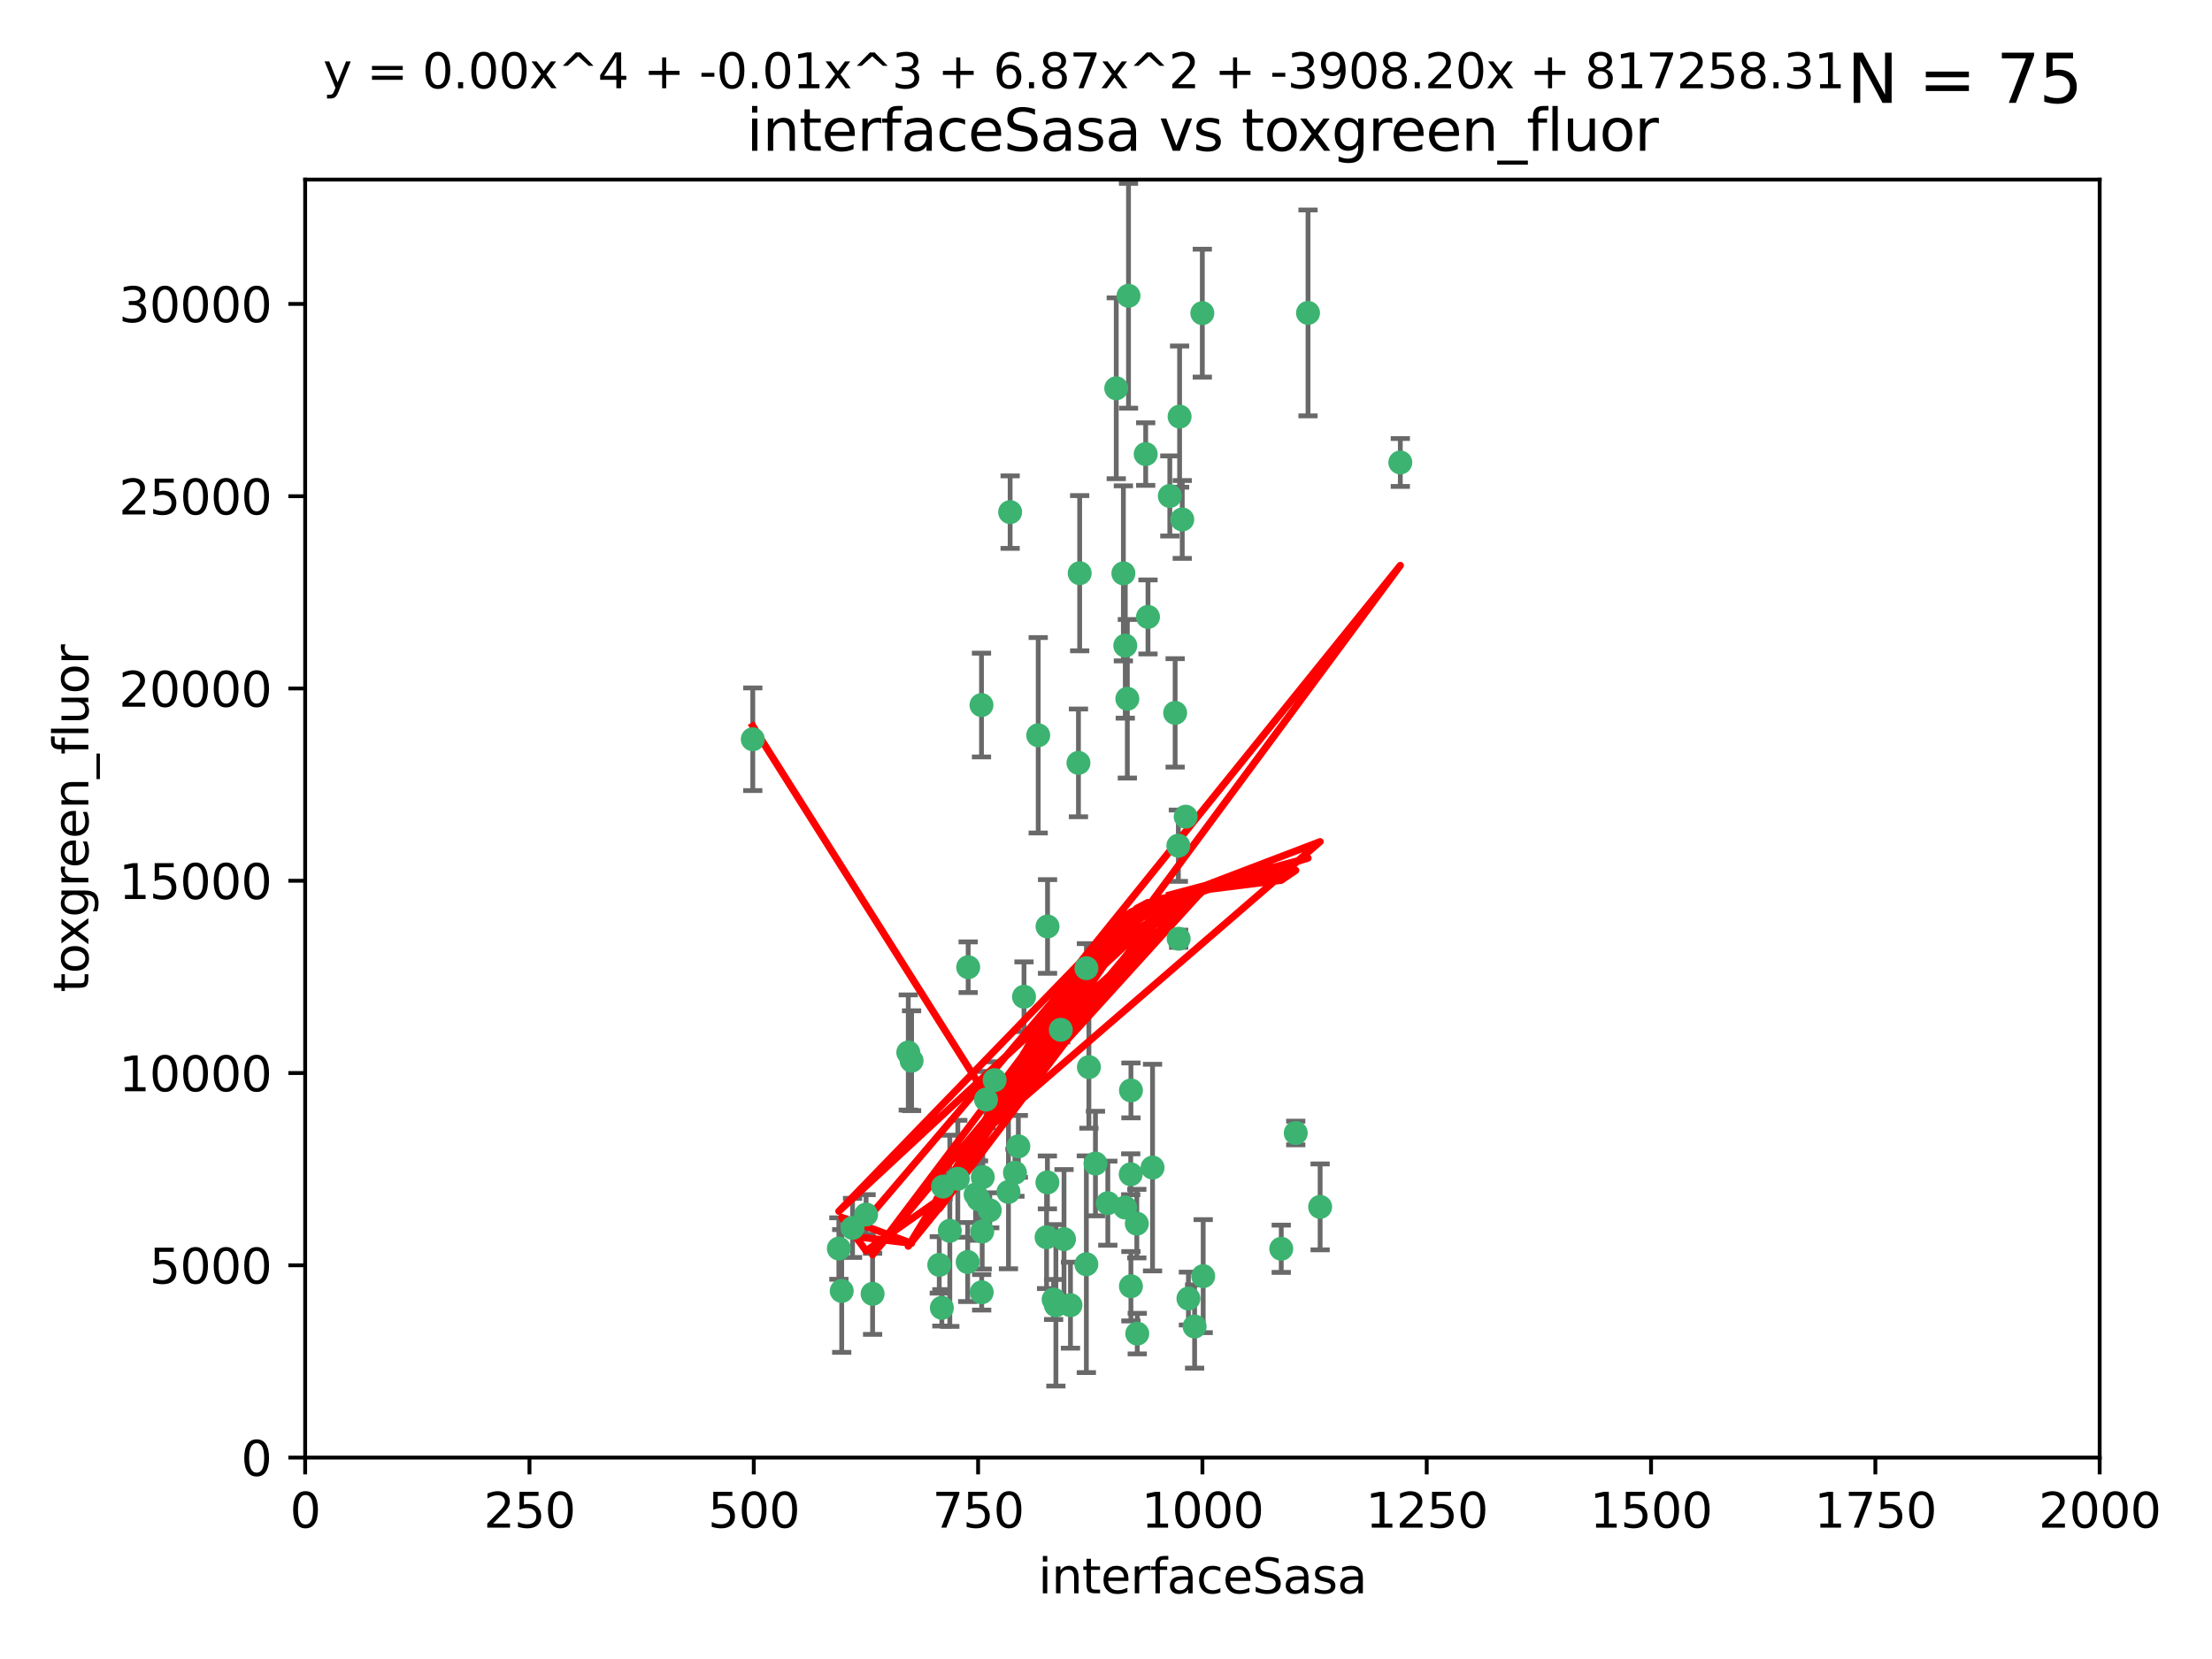 <?xml version="1.0" encoding="utf-8" standalone="no"?>
<!DOCTYPE svg PUBLIC "-//W3C//DTD SVG 1.1//EN"
  "http://www.w3.org/Graphics/SVG/1.1/DTD/svg11.dtd">
<svg xmlns:xlink="http://www.w3.org/1999/xlink" width="460.8pt" height="345.6pt" viewBox="0 0 460.8 345.6" xmlns="http://www.w3.org/2000/svg" version="1.1">
 <defs>
  <style type="text/css">*{stroke-linejoin: round; stroke-linecap: butt}</style>
 </defs>
 <g id="figure_1">
  <g id="patch_1">
   <path d="M 0 345.6 
L 460.8 345.6 
L 460.8 0 
L 0 0 
z
" style="fill: #ffffff"/>
  </g>
  <g id="axes_1">
   <g id="patch_2">
    <path d="M 63.571 303.64 
L 437.4 303.64 
L 437.4 37.411 
L 63.571 37.411 
z
" style="fill: #ffffff"/>
   </g>
   <g id="PathCollection_1">
    <defs>
     <path id="m8e28a8064d" d="M 0 1.118 
C 0.297 1.118 0.581 1 0.791 0.791 
C 1 0.581 1.118 0.297 1.118 0 
C 1.118 -0.297 1 -0.581 0.791 -0.791 
C 0.581 -1 0.297 -1.118 0 -1.118 
C -0.297 -1.118 -0.581 -1 -0.791 -0.791 
C -1 -0.581 -1.118 -0.297 -1.118 0 
C -1.118 0.297 -1 0.581 -0.791 0.791 
C -0.581 1 -0.297 1.118 0 1.118 
z
" style="stroke: #3cb371"/>
    </defs>
    <g clip-path="url(#p6a71ea3f18)">
     <use xlink:href="#m8e28a8064d" x="243.693" y="103.319" style="fill: #3cb371; stroke: #3cb371"/>
     <use xlink:href="#m8e28a8064d" x="272.484" y="65.184" style="fill: #3cb371; stroke: #3cb371"/>
     <use xlink:href="#m8e28a8064d" x="234.418" y="134.491" style="fill: #3cb371; stroke: #3cb371"/>
     <use xlink:href="#m8e28a8064d" x="174.75" y="260.094" style="fill: #3cb371; stroke: #3cb371"/>
     <use xlink:href="#m8e28a8064d" x="246.284" y="108.214" style="fill: #3cb371; stroke: #3cb371"/>
     <use xlink:href="#m8e28a8064d" x="235.088" y="61.614" style="fill: #3cb371; stroke: #3cb371"/>
     <use xlink:href="#m8e28a8064d" x="232.534" y="80.887" style="fill: #3cb371; stroke: #3cb371"/>
     <use xlink:href="#m8e28a8064d" x="234.02" y="119.44" style="fill: #3cb371; stroke: #3cb371"/>
     <use xlink:href="#m8e28a8064d" x="238.669" y="94.593" style="fill: #3cb371; stroke: #3cb371"/>
     <use xlink:href="#m8e28a8064d" x="210.43" y="106.684" style="fill: #3cb371; stroke: #3cb371"/>
     <use xlink:href="#m8e28a8064d" x="226.319" y="201.695" style="fill: #3cb371; stroke: #3cb371"/>
     <use xlink:href="#m8e28a8064d" x="245.731" y="86.787" style="fill: #3cb371; stroke: #3cb371"/>
     <use xlink:href="#m8e28a8064d" x="266.908" y="260.14" style="fill: #3cb371; stroke: #3cb371"/>
     <use xlink:href="#m8e28a8064d" x="269.927" y="236.024" style="fill: #3cb371; stroke: #3cb371"/>
     <use xlink:href="#m8e28a8064d" x="240.095" y="243.228" style="fill: #3cb371; stroke: #3cb371"/>
     <use xlink:href="#m8e28a8064d" x="291.711" y="96.341" style="fill: #3cb371; stroke: #3cb371"/>
     <use xlink:href="#m8e28a8064d" x="224.916" y="119.409" style="fill: #3cb371; stroke: #3cb371"/>
     <use xlink:href="#m8e28a8064d" x="250.465" y="65.233" style="fill: #3cb371; stroke: #3cb371"/>
     <use xlink:href="#m8e28a8064d" x="204.462" y="146.874" style="fill: #3cb371; stroke: #3cb371"/>
     <use xlink:href="#m8e28a8064d" x="201.688" y="201.487" style="fill: #3cb371; stroke: #3cb371"/>
     <use xlink:href="#m8e28a8064d" x="204.731" y="245.224" style="fill: #3cb371; stroke: #3cb371"/>
     <use xlink:href="#m8e28a8064d" x="228.204" y="242.388" style="fill: #3cb371; stroke: #3cb371"/>
     <use xlink:href="#m8e28a8064d" x="226.837" y="222.299" style="fill: #3cb371; stroke: #3cb371"/>
     <use xlink:href="#m8e28a8064d" x="236.82" y="254.906" style="fill: #3cb371; stroke: #3cb371"/>
     <use xlink:href="#m8e28a8064d" x="224.662" y="158.921" style="fill: #3cb371; stroke: #3cb371"/>
     <use xlink:href="#m8e28a8064d" x="204.503" y="269.209" style="fill: #3cb371; stroke: #3cb371"/>
     <use xlink:href="#m8e28a8064d" x="275.007" y="251.417" style="fill: #3cb371; stroke: #3cb371"/>
     <use xlink:href="#m8e28a8064d" x="234.375" y="251.547" style="fill: #3cb371; stroke: #3cb371"/>
     <use xlink:href="#m8e28a8064d" x="221.654" y="258.133" style="fill: #3cb371; stroke: #3cb371"/>
     <use xlink:href="#m8e28a8064d" x="212.14" y="238.808" style="fill: #3cb371; stroke: #3cb371"/>
     <use xlink:href="#m8e28a8064d" x="195.666" y="263.497" style="fill: #3cb371; stroke: #3cb371"/>
     <use xlink:href="#m8e28a8064d" x="245.473" y="176.169" style="fill: #3cb371; stroke: #3cb371"/>
     <use xlink:href="#m8e28a8064d" x="235.596" y="227.152" style="fill: #3cb371; stroke: #3cb371"/>
     <use xlink:href="#m8e28a8064d" x="218.219" y="193.002" style="fill: #3cb371; stroke: #3cb371"/>
     <use xlink:href="#m8e28a8064d" x="247.573" y="270.514" style="fill: #3cb371; stroke: #3cb371"/>
     <use xlink:href="#m8e28a8064d" x="230.779" y="250.642" style="fill: #3cb371; stroke: #3cb371"/>
     <use xlink:href="#m8e28a8064d" x="210.08" y="248.301" style="fill: #3cb371; stroke: #3cb371"/>
     <use xlink:href="#m8e28a8064d" x="235.59" y="267.951" style="fill: #3cb371; stroke: #3cb371"/>
     <use xlink:href="#m8e28a8064d" x="201.587" y="262.903" style="fill: #3cb371; stroke: #3cb371"/>
     <use xlink:href="#m8e28a8064d" x="239.146" y="128.518" style="fill: #3cb371; stroke: #3cb371"/>
     <use xlink:href="#m8e28a8064d" x="236.912" y="277.818" style="fill: #3cb371; stroke: #3cb371"/>
     <use xlink:href="#m8e28a8064d" x="203.841" y="249.837" style="fill: #3cb371; stroke: #3cb371"/>
     <use xlink:href="#m8e28a8064d" x="219.488" y="270.703" style="fill: #3cb371; stroke: #3cb371"/>
     <use xlink:href="#m8e28a8064d" x="196.206" y="272.443" style="fill: #3cb371; stroke: #3cb371"/>
     <use xlink:href="#m8e28a8064d" x="189.211" y="219.251" style="fill: #3cb371; stroke: #3cb371"/>
     <use xlink:href="#m8e28a8064d" x="226.308" y="263.364" style="fill: #3cb371; stroke: #3cb371"/>
     <use xlink:href="#m8e28a8064d" x="244.803" y="148.507" style="fill: #3cb371; stroke: #3cb371"/>
     <use xlink:href="#m8e28a8064d" x="203.241" y="248.836" style="fill: #3cb371; stroke: #3cb371"/>
     <use xlink:href="#m8e28a8064d" x="216.278" y="153.171" style="fill: #3cb371; stroke: #3cb371"/>
     <use xlink:href="#m8e28a8064d" x="245.536" y="195.558" style="fill: #3cb371; stroke: #3cb371"/>
     <use xlink:href="#m8e28a8064d" x="206.181" y="252.131" style="fill: #3cb371; stroke: #3cb371"/>
     <use xlink:href="#m8e28a8064d" x="248.859" y="276.333" style="fill: #3cb371; stroke: #3cb371"/>
     <use xlink:href="#m8e28a8064d" x="220.981" y="214.524" style="fill: #3cb371; stroke: #3cb371"/>
     <use xlink:href="#m8e28a8064d" x="250.648" y="265.846" style="fill: #3cb371; stroke: #3cb371"/>
     <use xlink:href="#m8e28a8064d" x="213.318" y="207.64" style="fill: #3cb371; stroke: #3cb371"/>
     <use xlink:href="#m8e28a8064d" x="204.611" y="256.552" style="fill: #3cb371; stroke: #3cb371"/>
     <use xlink:href="#m8e28a8064d" x="196.452" y="247.192" style="fill: #3cb371; stroke: #3cb371"/>
     <use xlink:href="#m8e28a8064d" x="218.192" y="246.317" style="fill: #3cb371; stroke: #3cb371"/>
     <use xlink:href="#m8e28a8064d" x="247.005" y="170.133" style="fill: #3cb371; stroke: #3cb371"/>
     <use xlink:href="#m8e28a8064d" x="219.963" y="271.92" style="fill: #3cb371; stroke: #3cb371"/>
     <use xlink:href="#m8e28a8064d" x="177.602" y="255.796" style="fill: #3cb371; stroke: #3cb371"/>
     <use xlink:href="#m8e28a8064d" x="189.899" y="220.964" style="fill: #3cb371; stroke: #3cb371"/>
     <use xlink:href="#m8e28a8064d" x="175.346" y="268.93" style="fill: #3cb371; stroke: #3cb371"/>
     <use xlink:href="#m8e28a8064d" x="180.421" y="253.008" style="fill: #3cb371; stroke: #3cb371"/>
     <use xlink:href="#m8e28a8064d" x="197.864" y="256.398" style="fill: #3cb371; stroke: #3cb371"/>
     <use xlink:href="#m8e28a8064d" x="205.407" y="229.064" style="fill: #3cb371; stroke: #3cb371"/>
     <use xlink:href="#m8e28a8064d" x="234.846" y="145.567" style="fill: #3cb371; stroke: #3cb371"/>
     <use xlink:href="#m8e28a8064d" x="223" y="271.892" style="fill: #3cb371; stroke: #3cb371"/>
     <use xlink:href="#m8e28a8064d" x="218.019" y="257.738" style="fill: #3cb371; stroke: #3cb371"/>
     <use xlink:href="#m8e28a8064d" x="211.432" y="244.305" style="fill: #3cb371; stroke: #3cb371"/>
     <use xlink:href="#m8e28a8064d" x="199.529" y="245.561" style="fill: #3cb371; stroke: #3cb371"/>
     <use xlink:href="#m8e28a8064d" x="235.549" y="244.625" style="fill: #3cb371; stroke: #3cb371"/>
     <use xlink:href="#m8e28a8064d" x="181.778" y="269.529" style="fill: #3cb371; stroke: #3cb371"/>
     <use xlink:href="#m8e28a8064d" x="207.202" y="225.004" style="fill: #3cb371; stroke: #3cb371"/>
     <use xlink:href="#m8e28a8064d" x="156.817" y="153.996" style="fill: #3cb371; stroke: #3cb371"/>
    </g>
   </g>
   <g id="matplotlib.axis_1">
    <g id="xtick_1">
     <g id="line2d_1">
      <defs>
       <path id="m01f82fe2db" d="M 0 0 
L 0 3.5 
" style="stroke: #000000; stroke-width: 0.8"/>
      </defs>
      <g>
       <use xlink:href="#m01f82fe2db" x="63.571" y="303.64" style="stroke: #000000; stroke-width: 0.8"/>
      </g>
     </g>
     <g id="text_1">
      <!-- 0 -->
      <g transform="translate(60.39 318.238)scale(0.1 -0.1)">
       <defs>
        <path id="DejaVuSans-30" d="M 2034 4250 
Q 1547 4250 1301 3770 
Q 1056 3291 1056 2328 
Q 1056 1369 1301 889 
Q 1547 409 2034 409 
Q 2525 409 2770 889 
Q 3016 1369 3016 2328 
Q 3016 3291 2770 3770 
Q 2525 4250 2034 4250 
z
M 2034 4750 
Q 2819 4750 3233 4129 
Q 3647 3509 3647 2328 
Q 3647 1150 3233 529 
Q 2819 -91 2034 -91 
Q 1250 -91 836 529 
Q 422 1150 422 2328 
Q 422 3509 836 4129 
Q 1250 4750 2034 4750 
z
" transform="scale(0.016)"/>
       </defs>
       <use xlink:href="#DejaVuSans-30"/>
      </g>
     </g>
    </g>
    <g id="xtick_2">
     <g id="line2d_2">
      <g>
       <use xlink:href="#m01f82fe2db" x="110.3" y="303.64" style="stroke: #000000; stroke-width: 0.8"/>
      </g>
     </g>
     <g id="text_2">
      <!-- 250 -->
      <g transform="translate(100.756 318.238)scale(0.1 -0.1)">
       <defs>
        <path id="DejaVuSans-32" d="M 1228 531 
L 3431 531 
L 3431 0 
L 469 0 
L 469 531 
Q 828 903 1448 1529 
Q 2069 2156 2228 2338 
Q 2531 2678 2651 2914 
Q 2772 3150 2772 3378 
Q 2772 3750 2511 3984 
Q 2250 4219 1831 4219 
Q 1534 4219 1204 4116 
Q 875 4013 500 3803 
L 500 4441 
Q 881 4594 1212 4672 
Q 1544 4750 1819 4750 
Q 2544 4750 2975 4387 
Q 3406 4025 3406 3419 
Q 3406 3131 3298 2873 
Q 3191 2616 2906 2266 
Q 2828 2175 2409 1742 
Q 1991 1309 1228 531 
z
" transform="scale(0.016)"/>
        <path id="DejaVuSans-35" d="M 691 4666 
L 3169 4666 
L 3169 4134 
L 1269 4134 
L 1269 2991 
Q 1406 3038 1543 3061 
Q 1681 3084 1819 3084 
Q 2600 3084 3056 2656 
Q 3513 2228 3513 1497 
Q 3513 744 3044 326 
Q 2575 -91 1722 -91 
Q 1428 -91 1123 -41 
Q 819 9 494 109 
L 494 744 
Q 775 591 1075 516 
Q 1375 441 1709 441 
Q 2250 441 2565 725 
Q 2881 1009 2881 1497 
Q 2881 1984 2565 2268 
Q 2250 2553 1709 2553 
Q 1456 2553 1204 2497 
Q 953 2441 691 2322 
L 691 4666 
z
" transform="scale(0.016)"/>
       </defs>
       <use xlink:href="#DejaVuSans-32"/>
       <use xlink:href="#DejaVuSans-35" x="63.623"/>
       <use xlink:href="#DejaVuSans-30" x="127.246"/>
      </g>
     </g>
    </g>
    <g id="xtick_3">
     <g id="line2d_3">
      <g>
       <use xlink:href="#m01f82fe2db" x="157.028" y="303.64" style="stroke: #000000; stroke-width: 0.8"/>
      </g>
     </g>
     <g id="text_3">
      <!-- 500 -->
      <g transform="translate(147.485 318.238)scale(0.1 -0.1)">
       <use xlink:href="#DejaVuSans-35"/>
       <use xlink:href="#DejaVuSans-30" x="63.623"/>
       <use xlink:href="#DejaVuSans-30" x="127.246"/>
      </g>
     </g>
    </g>
    <g id="xtick_4">
     <g id="line2d_4">
      <g>
       <use xlink:href="#m01f82fe2db" x="203.757" y="303.64" style="stroke: #000000; stroke-width: 0.8"/>
      </g>
     </g>
     <g id="text_4">
      <!-- 750 -->
      <g transform="translate(194.213 318.238)scale(0.1 -0.1)">
       <defs>
        <path id="DejaVuSans-37" d="M 525 4666 
L 3525 4666 
L 3525 4397 
L 1831 0 
L 1172 0 
L 2766 4134 
L 525 4134 
L 525 4666 
z
" transform="scale(0.016)"/>
       </defs>
       <use xlink:href="#DejaVuSans-37"/>
       <use xlink:href="#DejaVuSans-35" x="63.623"/>
       <use xlink:href="#DejaVuSans-30" x="127.246"/>
      </g>
     </g>
    </g>
    <g id="xtick_5">
     <g id="line2d_5">
      <g>
       <use xlink:href="#m01f82fe2db" x="250.486" y="303.64" style="stroke: #000000; stroke-width: 0.8"/>
      </g>
     </g>
     <g id="text_5">
      <!-- 1000 -->
      <g transform="translate(237.761 318.238)scale(0.1 -0.1)">
       <defs>
        <path id="DejaVuSans-31" d="M 794 531 
L 1825 531 
L 1825 4091 
L 703 3866 
L 703 4441 
L 1819 4666 
L 2450 4666 
L 2450 531 
L 3481 531 
L 3481 0 
L 794 0 
L 794 531 
z
" transform="scale(0.016)"/>
       </defs>
       <use xlink:href="#DejaVuSans-31"/>
       <use xlink:href="#DejaVuSans-30" x="63.623"/>
       <use xlink:href="#DejaVuSans-30" x="127.246"/>
       <use xlink:href="#DejaVuSans-30" x="190.869"/>
      </g>
     </g>
    </g>
    <g id="xtick_6">
     <g id="line2d_6">
      <g>
       <use xlink:href="#m01f82fe2db" x="297.214" y="303.64" style="stroke: #000000; stroke-width: 0.8"/>
      </g>
     </g>
     <g id="text_6">
      <!-- 1250 -->
      <g transform="translate(284.489 318.238)scale(0.1 -0.1)">
       <use xlink:href="#DejaVuSans-31"/>
       <use xlink:href="#DejaVuSans-32" x="63.623"/>
       <use xlink:href="#DejaVuSans-35" x="127.246"/>
       <use xlink:href="#DejaVuSans-30" x="190.869"/>
      </g>
     </g>
    </g>
    <g id="xtick_7">
     <g id="line2d_7">
      <g>
       <use xlink:href="#m01f82fe2db" x="343.943" y="303.64" style="stroke: #000000; stroke-width: 0.8"/>
      </g>
     </g>
     <g id="text_7">
      <!-- 1500 -->
      <g transform="translate(331.218 318.238)scale(0.1 -0.1)">
       <use xlink:href="#DejaVuSans-31"/>
       <use xlink:href="#DejaVuSans-35" x="63.623"/>
       <use xlink:href="#DejaVuSans-30" x="127.246"/>
       <use xlink:href="#DejaVuSans-30" x="190.869"/>
      </g>
     </g>
    </g>
    <g id="xtick_8">
     <g id="line2d_8">
      <g>
       <use xlink:href="#m01f82fe2db" x="390.671" y="303.64" style="stroke: #000000; stroke-width: 0.8"/>
      </g>
     </g>
     <g id="text_8">
      <!-- 1750 -->
      <g transform="translate(377.946 318.238)scale(0.1 -0.1)">
       <use xlink:href="#DejaVuSans-31"/>
       <use xlink:href="#DejaVuSans-37" x="63.623"/>
       <use xlink:href="#DejaVuSans-35" x="127.246"/>
       <use xlink:href="#DejaVuSans-30" x="190.869"/>
      </g>
     </g>
    </g>
    <g id="xtick_9">
     <g id="line2d_9">
      <g>
       <use xlink:href="#m01f82fe2db" x="437.4" y="303.64" style="stroke: #000000; stroke-width: 0.8"/>
      </g>
     </g>
     <g id="text_9">
      <!-- 2000 -->
      <g transform="translate(424.675 318.238)scale(0.1 -0.1)">
       <use xlink:href="#DejaVuSans-32"/>
       <use xlink:href="#DejaVuSans-30" x="63.623"/>
       <use xlink:href="#DejaVuSans-30" x="127.246"/>
       <use xlink:href="#DejaVuSans-30" x="190.869"/>
      </g>
     </g>
    </g>
    <g id="text_10">
     <!-- interfaceSasa -->
     <g transform="translate(216.279 331.917)scale(0.1 -0.1)">
      <defs>
       <path id="DejaVuSans-69" d="M 603 3500 
L 1178 3500 
L 1178 0 
L 603 0 
L 603 3500 
z
M 603 4863 
L 1178 4863 
L 1178 4134 
L 603 4134 
L 603 4863 
z
" transform="scale(0.016)"/>
       <path id="DejaVuSans-6e" d="M 3513 2113 
L 3513 0 
L 2938 0 
L 2938 2094 
Q 2938 2591 2744 2837 
Q 2550 3084 2163 3084 
Q 1697 3084 1428 2787 
Q 1159 2491 1159 1978 
L 1159 0 
L 581 0 
L 581 3500 
L 1159 3500 
L 1159 2956 
Q 1366 3272 1645 3428 
Q 1925 3584 2291 3584 
Q 2894 3584 3203 3211 
Q 3513 2838 3513 2113 
z
" transform="scale(0.016)"/>
       <path id="DejaVuSans-74" d="M 1172 4494 
L 1172 3500 
L 2356 3500 
L 2356 3053 
L 1172 3053 
L 1172 1153 
Q 1172 725 1289 603 
Q 1406 481 1766 481 
L 2356 481 
L 2356 0 
L 1766 0 
Q 1100 0 847 248 
Q 594 497 594 1153 
L 594 3053 
L 172 3053 
L 172 3500 
L 594 3500 
L 594 4494 
L 1172 4494 
z
" transform="scale(0.016)"/>
       <path id="DejaVuSans-65" d="M 3597 1894 
L 3597 1613 
L 953 1613 
Q 991 1019 1311 708 
Q 1631 397 2203 397 
Q 2534 397 2845 478 
Q 3156 559 3463 722 
L 3463 178 
Q 3153 47 2828 -22 
Q 2503 -91 2169 -91 
Q 1331 -91 842 396 
Q 353 884 353 1716 
Q 353 2575 817 3079 
Q 1281 3584 2069 3584 
Q 2775 3584 3186 3129 
Q 3597 2675 3597 1894 
z
M 3022 2063 
Q 3016 2534 2758 2815 
Q 2500 3097 2075 3097 
Q 1594 3097 1305 2825 
Q 1016 2553 972 2059 
L 3022 2063 
z
" transform="scale(0.016)"/>
       <path id="DejaVuSans-72" d="M 2631 2963 
Q 2534 3019 2420 3045 
Q 2306 3072 2169 3072 
Q 1681 3072 1420 2755 
Q 1159 2438 1159 1844 
L 1159 0 
L 581 0 
L 581 3500 
L 1159 3500 
L 1159 2956 
Q 1341 3275 1631 3429 
Q 1922 3584 2338 3584 
Q 2397 3584 2469 3576 
Q 2541 3569 2628 3553 
L 2631 2963 
z
" transform="scale(0.016)"/>
       <path id="DejaVuSans-66" d="M 2375 4863 
L 2375 4384 
L 1825 4384 
Q 1516 4384 1395 4259 
Q 1275 4134 1275 3809 
L 1275 3500 
L 2222 3500 
L 2222 3053 
L 1275 3053 
L 1275 0 
L 697 0 
L 697 3053 
L 147 3053 
L 147 3500 
L 697 3500 
L 697 3744 
Q 697 4328 969 4595 
Q 1241 4863 1831 4863 
L 2375 4863 
z
" transform="scale(0.016)"/>
       <path id="DejaVuSans-61" d="M 2194 1759 
Q 1497 1759 1228 1600 
Q 959 1441 959 1056 
Q 959 750 1161 570 
Q 1363 391 1709 391 
Q 2188 391 2477 730 
Q 2766 1069 2766 1631 
L 2766 1759 
L 2194 1759 
z
M 3341 1997 
L 3341 0 
L 2766 0 
L 2766 531 
Q 2569 213 2275 61 
Q 1981 -91 1556 -91 
Q 1019 -91 701 211 
Q 384 513 384 1019 
Q 384 1609 779 1909 
Q 1175 2209 1959 2209 
L 2766 2209 
L 2766 2266 
Q 2766 2663 2505 2880 
Q 2244 3097 1772 3097 
Q 1472 3097 1187 3025 
Q 903 2953 641 2809 
L 641 3341 
Q 956 3463 1253 3523 
Q 1550 3584 1831 3584 
Q 2591 3584 2966 3190 
Q 3341 2797 3341 1997 
z
" transform="scale(0.016)"/>
       <path id="DejaVuSans-63" d="M 3122 3366 
L 3122 2828 
Q 2878 2963 2633 3030 
Q 2388 3097 2138 3097 
Q 1578 3097 1268 2742 
Q 959 2388 959 1747 
Q 959 1106 1268 751 
Q 1578 397 2138 397 
Q 2388 397 2633 464 
Q 2878 531 3122 666 
L 3122 134 
Q 2881 22 2623 -34 
Q 2366 -91 2075 -91 
Q 1284 -91 818 406 
Q 353 903 353 1747 
Q 353 2603 823 3093 
Q 1294 3584 2113 3584 
Q 2378 3584 2631 3529 
Q 2884 3475 3122 3366 
z
" transform="scale(0.016)"/>
       <path id="DejaVuSans-53" d="M 3425 4513 
L 3425 3897 
Q 3066 4069 2747 4153 
Q 2428 4238 2131 4238 
Q 1616 4238 1336 4038 
Q 1056 3838 1056 3469 
Q 1056 3159 1242 3001 
Q 1428 2844 1947 2747 
L 2328 2669 
Q 3034 2534 3370 2195 
Q 3706 1856 3706 1288 
Q 3706 609 3251 259 
Q 2797 -91 1919 -91 
Q 1588 -91 1214 -16 
Q 841 59 441 206 
L 441 856 
Q 825 641 1194 531 
Q 1563 422 1919 422 
Q 2459 422 2753 634 
Q 3047 847 3047 1241 
Q 3047 1584 2836 1778 
Q 2625 1972 2144 2069 
L 1759 2144 
Q 1053 2284 737 2584 
Q 422 2884 422 3419 
Q 422 4038 858 4394 
Q 1294 4750 2059 4750 
Q 2388 4750 2728 4690 
Q 3069 4631 3425 4513 
z
" transform="scale(0.016)"/>
       <path id="DejaVuSans-73" d="M 2834 3397 
L 2834 2853 
Q 2591 2978 2328 3040 
Q 2066 3103 1784 3103 
Q 1356 3103 1142 2972 
Q 928 2841 928 2578 
Q 928 2378 1081 2264 
Q 1234 2150 1697 2047 
L 1894 2003 
Q 2506 1872 2764 1633 
Q 3022 1394 3022 966 
Q 3022 478 2636 193 
Q 2250 -91 1575 -91 
Q 1294 -91 989 -36 
Q 684 19 347 128 
L 347 722 
Q 666 556 975 473 
Q 1284 391 1588 391 
Q 1994 391 2212 530 
Q 2431 669 2431 922 
Q 2431 1156 2273 1281 
Q 2116 1406 1581 1522 
L 1381 1569 
Q 847 1681 609 1914 
Q 372 2147 372 2553 
Q 372 3047 722 3315 
Q 1072 3584 1716 3584 
Q 2034 3584 2315 3537 
Q 2597 3491 2834 3397 
z
" transform="scale(0.016)"/>
      </defs>
      <use xlink:href="#DejaVuSans-69"/>
      <use xlink:href="#DejaVuSans-6e" x="27.783"/>
      <use xlink:href="#DejaVuSans-74" x="91.162"/>
      <use xlink:href="#DejaVuSans-65" x="130.371"/>
      <use xlink:href="#DejaVuSans-72" x="191.895"/>
      <use xlink:href="#DejaVuSans-66" x="233.008"/>
      <use xlink:href="#DejaVuSans-61" x="268.213"/>
      <use xlink:href="#DejaVuSans-63" x="329.492"/>
      <use xlink:href="#DejaVuSans-65" x="384.473"/>
      <use xlink:href="#DejaVuSans-53" x="445.996"/>
      <use xlink:href="#DejaVuSans-61" x="509.473"/>
      <use xlink:href="#DejaVuSans-73" x="570.752"/>
      <use xlink:href="#DejaVuSans-61" x="622.852"/>
     </g>
    </g>
   </g>
   <g id="matplotlib.axis_2">
    <g id="ytick_1">
     <g id="line2d_10">
      <defs>
       <path id="mc82b1ded43" d="M 0 0 
L -3.5 0 
" style="stroke: #000000; stroke-width: 0.8"/>
      </defs>
      <g>
       <use xlink:href="#mc82b1ded43" x="63.571" y="303.64" style="stroke: #000000; stroke-width: 0.8"/>
      </g>
     </g>
     <g id="text_11">
      <!-- 0 -->
      <g transform="translate(50.209 307.439)scale(0.1 -0.1)">
       <use xlink:href="#DejaVuSans-30"/>
      </g>
     </g>
    </g>
    <g id="ytick_2">
     <g id="line2d_11">
      <g>
       <use xlink:href="#mc82b1ded43" x="63.571" y="263.586" style="stroke: #000000; stroke-width: 0.8"/>
      </g>
     </g>
     <g id="text_12">
      <!-- 5000 -->
      <g transform="translate(31.121 267.385)scale(0.1 -0.1)">
       <use xlink:href="#DejaVuSans-35"/>
       <use xlink:href="#DejaVuSans-30" x="63.623"/>
       <use xlink:href="#DejaVuSans-30" x="127.246"/>
       <use xlink:href="#DejaVuSans-30" x="190.869"/>
      </g>
     </g>
    </g>
    <g id="ytick_3">
     <g id="line2d_12">
      <g>
       <use xlink:href="#mc82b1ded43" x="63.571" y="223.532" style="stroke: #000000; stroke-width: 0.8"/>
      </g>
     </g>
     <g id="text_13">
      <!-- 10000 -->
      <g transform="translate(24.759 227.331)scale(0.1 -0.1)">
       <use xlink:href="#DejaVuSans-31"/>
       <use xlink:href="#DejaVuSans-30" x="63.623"/>
       <use xlink:href="#DejaVuSans-30" x="127.246"/>
       <use xlink:href="#DejaVuSans-30" x="190.869"/>
       <use xlink:href="#DejaVuSans-30" x="254.492"/>
      </g>
     </g>
    </g>
    <g id="ytick_4">
     <g id="line2d_13">
      <g>
       <use xlink:href="#mc82b1ded43" x="63.571" y="183.478" style="stroke: #000000; stroke-width: 0.8"/>
      </g>
     </g>
     <g id="text_14">
      <!-- 15000 -->
      <g transform="translate(24.759 187.278)scale(0.1 -0.1)">
       <use xlink:href="#DejaVuSans-31"/>
       <use xlink:href="#DejaVuSans-35" x="63.623"/>
       <use xlink:href="#DejaVuSans-30" x="127.246"/>
       <use xlink:href="#DejaVuSans-30" x="190.869"/>
       <use xlink:href="#DejaVuSans-30" x="254.492"/>
      </g>
     </g>
    </g>
    <g id="ytick_5">
     <g id="line2d_14">
      <g>
       <use xlink:href="#mc82b1ded43" x="63.571" y="143.424" style="stroke: #000000; stroke-width: 0.8"/>
      </g>
     </g>
     <g id="text_15">
      <!-- 20000 -->
      <g transform="translate(24.759 147.224)scale(0.1 -0.1)">
       <use xlink:href="#DejaVuSans-32"/>
       <use xlink:href="#DejaVuSans-30" x="63.623"/>
       <use xlink:href="#DejaVuSans-30" x="127.246"/>
       <use xlink:href="#DejaVuSans-30" x="190.869"/>
       <use xlink:href="#DejaVuSans-30" x="254.492"/>
      </g>
     </g>
    </g>
    <g id="ytick_6">
     <g id="line2d_15">
      <g>
       <use xlink:href="#mc82b1ded43" x="63.571" y="103.371" style="stroke: #000000; stroke-width: 0.8"/>
      </g>
     </g>
     <g id="text_16">
      <!-- 25000 -->
      <g transform="translate(24.759 107.17)scale(0.1 -0.1)">
       <use xlink:href="#DejaVuSans-32"/>
       <use xlink:href="#DejaVuSans-35" x="63.623"/>
       <use xlink:href="#DejaVuSans-30" x="127.246"/>
       <use xlink:href="#DejaVuSans-30" x="190.869"/>
       <use xlink:href="#DejaVuSans-30" x="254.492"/>
      </g>
     </g>
    </g>
    <g id="ytick_7">
     <g id="line2d_16">
      <g>
       <use xlink:href="#mc82b1ded43" x="63.571" y="63.317" style="stroke: #000000; stroke-width: 0.8"/>
      </g>
     </g>
     <g id="text_17">
      <!-- 30000 -->
      <g transform="translate(24.759 67.116)scale(0.1 -0.1)">
       <defs>
        <path id="DejaVuSans-33" d="M 2597 2516 
Q 3050 2419 3304 2112 
Q 3559 1806 3559 1356 
Q 3559 666 3084 287 
Q 2609 -91 1734 -91 
Q 1441 -91 1130 -33 
Q 819 25 488 141 
L 488 750 
Q 750 597 1062 519 
Q 1375 441 1716 441 
Q 2309 441 2620 675 
Q 2931 909 2931 1356 
Q 2931 1769 2642 2001 
Q 2353 2234 1838 2234 
L 1294 2234 
L 1294 2753 
L 1863 2753 
Q 2328 2753 2575 2939 
Q 2822 3125 2822 3475 
Q 2822 3834 2567 4026 
Q 2313 4219 1838 4219 
Q 1578 4219 1281 4162 
Q 984 4106 628 3988 
L 628 4550 
Q 988 4650 1302 4700 
Q 1616 4750 1894 4750 
Q 2613 4750 3031 4423 
Q 3450 4097 3450 3541 
Q 3450 3153 3228 2886 
Q 3006 2619 2597 2516 
z
" transform="scale(0.016)"/>
       </defs>
       <use xlink:href="#DejaVuSans-33"/>
       <use xlink:href="#DejaVuSans-30" x="63.623"/>
       <use xlink:href="#DejaVuSans-30" x="127.246"/>
       <use xlink:href="#DejaVuSans-30" x="190.869"/>
       <use xlink:href="#DejaVuSans-30" x="254.492"/>
      </g>
     </g>
    </g>
    <g id="text_18">
     <!-- toxgreen_fluor -->
     <g transform="translate(18.401 206.72)rotate(-90)scale(0.1 -0.1)">
      <defs>
       <path id="DejaVuSans-6f" d="M 1959 3097 
Q 1497 3097 1228 2736 
Q 959 2375 959 1747 
Q 959 1119 1226 758 
Q 1494 397 1959 397 
Q 2419 397 2687 759 
Q 2956 1122 2956 1747 
Q 2956 2369 2687 2733 
Q 2419 3097 1959 3097 
z
M 1959 3584 
Q 2709 3584 3137 3096 
Q 3566 2609 3566 1747 
Q 3566 888 3137 398 
Q 2709 -91 1959 -91 
Q 1206 -91 779 398 
Q 353 888 353 1747 
Q 353 2609 779 3096 
Q 1206 3584 1959 3584 
z
" transform="scale(0.016)"/>
       <path id="DejaVuSans-78" d="M 3513 3500 
L 2247 1797 
L 3578 0 
L 2900 0 
L 1881 1375 
L 863 0 
L 184 0 
L 1544 1831 
L 300 3500 
L 978 3500 
L 1906 2253 
L 2834 3500 
L 3513 3500 
z
" transform="scale(0.016)"/>
       <path id="DejaVuSans-67" d="M 2906 1791 
Q 2906 2416 2648 2759 
Q 2391 3103 1925 3103 
Q 1463 3103 1205 2759 
Q 947 2416 947 1791 
Q 947 1169 1205 825 
Q 1463 481 1925 481 
Q 2391 481 2648 825 
Q 2906 1169 2906 1791 
z
M 3481 434 
Q 3481 -459 3084 -895 
Q 2688 -1331 1869 -1331 
Q 1566 -1331 1297 -1286 
Q 1028 -1241 775 -1147 
L 775 -588 
Q 1028 -725 1275 -790 
Q 1522 -856 1778 -856 
Q 2344 -856 2625 -561 
Q 2906 -266 2906 331 
L 2906 616 
Q 2728 306 2450 153 
Q 2172 0 1784 0 
Q 1141 0 747 490 
Q 353 981 353 1791 
Q 353 2603 747 3093 
Q 1141 3584 1784 3584 
Q 2172 3584 2450 3431 
Q 2728 3278 2906 2969 
L 2906 3500 
L 3481 3500 
L 3481 434 
z
" transform="scale(0.016)"/>
       <path id="DejaVuSans-5f" d="M 3263 -1063 
L 3263 -1509 
L -63 -1509 
L -63 -1063 
L 3263 -1063 
z
" transform="scale(0.016)"/>
       <path id="DejaVuSans-6c" d="M 603 4863 
L 1178 4863 
L 1178 0 
L 603 0 
L 603 4863 
z
" transform="scale(0.016)"/>
       <path id="DejaVuSans-75" d="M 544 1381 
L 544 3500 
L 1119 3500 
L 1119 1403 
Q 1119 906 1312 657 
Q 1506 409 1894 409 
Q 2359 409 2629 706 
Q 2900 1003 2900 1516 
L 2900 3500 
L 3475 3500 
L 3475 0 
L 2900 0 
L 2900 538 
Q 2691 219 2414 64 
Q 2138 -91 1772 -91 
Q 1169 -91 856 284 
Q 544 659 544 1381 
z
M 1991 3584 
L 1991 3584 
z
" transform="scale(0.016)"/>
      </defs>
      <use xlink:href="#DejaVuSans-74"/>
      <use xlink:href="#DejaVuSans-6f" x="39.209"/>
      <use xlink:href="#DejaVuSans-78" x="97.266"/>
      <use xlink:href="#DejaVuSans-67" x="156.445"/>
      <use xlink:href="#DejaVuSans-72" x="219.922"/>
      <use xlink:href="#DejaVuSans-65" x="258.785"/>
      <use xlink:href="#DejaVuSans-65" x="320.309"/>
      <use xlink:href="#DejaVuSans-6e" x="381.832"/>
      <use xlink:href="#DejaVuSans-5f" x="445.211"/>
      <use xlink:href="#DejaVuSans-66" x="495.211"/>
      <use xlink:href="#DejaVuSans-6c" x="530.416"/>
      <use xlink:href="#DejaVuSans-75" x="558.199"/>
      <use xlink:href="#DejaVuSans-6f" x="621.578"/>
      <use xlink:href="#DejaVuSans-72" x="682.76"/>
     </g>
    </g>
   </g>
   <g id="LineCollection_1">
    <path d="M 243.693 111.662 
L 243.693 94.976 
" clip-path="url(#p6a71ea3f18)" style="fill: none; stroke: #696969"/>
    <path d="M 272.484 86.629 
L 272.484 43.739 
" clip-path="url(#p6a71ea3f18)" style="fill: none; stroke: #696969"/>
    <path d="M 234.418 149.606 
L 234.418 119.375 
" clip-path="url(#p6a71ea3f18)" style="fill: none; stroke: #696969"/>
    <path d="M 174.75 266.497 
L 174.75 253.692 
" clip-path="url(#p6a71ea3f18)" style="fill: none; stroke: #696969"/>
    <path d="M 246.284 116.326 
L 246.284 100.101 
" clip-path="url(#p6a71ea3f18)" style="fill: none; stroke: #696969"/>
    <path d="M 235.088 85.029 
L 235.088 38.199 
" clip-path="url(#p6a71ea3f18)" style="fill: none; stroke: #696969"/>
    <path d="M 232.534 99.727 
L 232.534 62.047 
" clip-path="url(#p6a71ea3f18)" style="fill: none; stroke: #696969"/>
    <path d="M 234.02 137.675 
L 234.02 101.206 
" clip-path="url(#p6a71ea3f18)" style="fill: none; stroke: #696969"/>
    <path d="M 238.669 101.108 
L 238.669 88.078 
" clip-path="url(#p6a71ea3f18)" style="fill: none; stroke: #696969"/>
    <path d="M 210.43 114.235 
L 210.43 99.134 
" clip-path="url(#p6a71ea3f18)" style="fill: none; stroke: #696969"/>
    <path d="M 226.319 206.809 
L 226.319 196.58 
" clip-path="url(#p6a71ea3f18)" style="fill: none; stroke: #696969"/>
    <path d="M 245.731 101.495 
L 245.731 72.08 
" clip-path="url(#p6a71ea3f18)" style="fill: none; stroke: #696969"/>
    <path d="M 266.908 265.065 
L 266.908 255.214 
" clip-path="url(#p6a71ea3f18)" style="fill: none; stroke: #696969"/>
    <path d="M 269.927 238.492 
L 269.927 233.557 
" clip-path="url(#p6a71ea3f18)" style="fill: none; stroke: #696969"/>
    <path d="M 240.095 264.748 
L 240.095 221.708 
" clip-path="url(#p6a71ea3f18)" style="fill: none; stroke: #696969"/>
    <path d="M 291.711 101.329 
L 291.711 91.353 
" clip-path="url(#p6a71ea3f18)" style="fill: none; stroke: #696969"/>
    <path d="M 224.916 135.574 
L 224.916 103.243 
" clip-path="url(#p6a71ea3f18)" style="fill: none; stroke: #696969"/>
    <path d="M 250.465 78.556 
L 250.465 51.911 
" clip-path="url(#p6a71ea3f18)" style="fill: none; stroke: #696969"/>
    <path d="M 204.462 157.684 
L 204.462 136.065 
" clip-path="url(#p6a71ea3f18)" style="fill: none; stroke: #696969"/>
    <path d="M 201.688 206.761 
L 201.688 196.213 
" clip-path="url(#p6a71ea3f18)" style="fill: none; stroke: #696969"/>
    <path d="M 204.731 252.857 
L 204.731 237.591 
" clip-path="url(#p6a71ea3f18)" style="fill: none; stroke: #696969"/>
    <path d="M 228.204 253.279 
L 228.204 231.496 
" clip-path="url(#p6a71ea3f18)" style="fill: none; stroke: #696969"/>
    <path d="M 226.837 235.023 
L 226.837 209.574 
" clip-path="url(#p6a71ea3f18)" style="fill: none; stroke: #696969"/>
    <path d="M 236.82 262.048 
L 236.82 247.764 
" clip-path="url(#p6a71ea3f18)" style="fill: none; stroke: #696969"/>
    <path d="M 224.662 170.147 
L 224.662 147.694 
" clip-path="url(#p6a71ea3f18)" style="fill: none; stroke: #696969"/>
    <path d="M 204.503 272.908 
L 204.503 265.511 
" clip-path="url(#p6a71ea3f18)" style="fill: none; stroke: #696969"/>
    <path d="M 275.007 260.365 
L 275.007 242.469 
" clip-path="url(#p6a71ea3f18)" style="fill: none; stroke: #696969"/>
    <path d="M 234.375 252.228 
L 234.375 250.867 
" clip-path="url(#p6a71ea3f18)" style="fill: none; stroke: #696969"/>
    <path d="M 221.654 272.621 
L 221.654 243.644 
" clip-path="url(#p6a71ea3f18)" style="fill: none; stroke: #696969"/>
    <path d="M 212.14 245.248 
L 212.14 232.369 
" clip-path="url(#p6a71ea3f18)" style="fill: none; stroke: #696969"/>
    <path d="M 195.666 269.377 
L 195.666 257.616 
" clip-path="url(#p6a71ea3f18)" style="fill: none; stroke: #696969"/>
    <path d="M 245.473 183.597 
L 245.473 168.741 
" clip-path="url(#p6a71ea3f18)" style="fill: none; stroke: #696969"/>
    <path d="M 235.596 232.87 
L 235.596 221.434 
" clip-path="url(#p6a71ea3f18)" style="fill: none; stroke: #696969"/>
    <path d="M 218.219 202.754 
L 218.219 183.249 
" clip-path="url(#p6a71ea3f18)" style="fill: none; stroke: #696969"/>
    <path d="M 247.573 276.02 
L 247.573 265.008 
" clip-path="url(#p6a71ea3f18)" style="fill: none; stroke: #696969"/>
    <path d="M 230.779 259.401 
L 230.779 241.882 
" clip-path="url(#p6a71ea3f18)" style="fill: none; stroke: #696969"/>
    <path d="M 210.08 264.31 
L 210.08 232.292 
" clip-path="url(#p6a71ea3f18)" style="fill: none; stroke: #696969"/>
    <path d="M 235.59 275.179 
L 235.59 260.723 
" clip-path="url(#p6a71ea3f18)" style="fill: none; stroke: #696969"/>
    <path d="M 201.587 271.133 
L 201.587 254.673 
" clip-path="url(#p6a71ea3f18)" style="fill: none; stroke: #696969"/>
    <path d="M 239.146 136.228 
L 239.146 120.808 
" clip-path="url(#p6a71ea3f18)" style="fill: none; stroke: #696969"/>
    <path d="M 236.912 282.042 
L 236.912 273.593 
" clip-path="url(#p6a71ea3f18)" style="fill: none; stroke: #696969"/>
    <path d="M 203.841 257.847 
L 203.841 241.828 
" clip-path="url(#p6a71ea3f18)" style="fill: none; stroke: #696969"/>
    <path d="M 219.488 274.871 
L 219.488 266.536 
" clip-path="url(#p6a71ea3f18)" style="fill: none; stroke: #696969"/>
    <path d="M 196.206 276.237 
L 196.206 268.649 
" clip-path="url(#p6a71ea3f18)" style="fill: none; stroke: #696969"/>
    <path d="M 189.211 231.246 
L 189.211 207.255 
" clip-path="url(#p6a71ea3f18)" style="fill: none; stroke: #696969"/>
    <path d="M 226.308 285.938 
L 226.308 240.791 
" clip-path="url(#p6a71ea3f18)" style="fill: none; stroke: #696969"/>
    <path d="M 244.803 159.798 
L 244.803 137.216 
" clip-path="url(#p6a71ea3f18)" style="fill: none; stroke: #696969"/>
    <path d="M 203.241 258.377 
L 203.241 239.295 
" clip-path="url(#p6a71ea3f18)" style="fill: none; stroke: #696969"/>
    <path d="M 216.278 173.526 
L 216.278 132.815 
" clip-path="url(#p6a71ea3f18)" style="fill: none; stroke: #696969"/>
    <path d="M 245.536 197.349 
L 245.536 193.767 
" clip-path="url(#p6a71ea3f18)" style="fill: none; stroke: #696969"/>
    <path d="M 206.181 255.783 
L 206.181 248.48 
" clip-path="url(#p6a71ea3f18)" style="fill: none; stroke: #696969"/>
    <path d="M 248.859 285.006 
L 248.859 267.659 
" clip-path="url(#p6a71ea3f18)" style="fill: none; stroke: #696969"/>
    <path d="M 220.981 217.059 
L 220.981 211.99 
" clip-path="url(#p6a71ea3f18)" style="fill: none; stroke: #696969"/>
    <path d="M 250.648 277.617 
L 250.648 254.074 
" clip-path="url(#p6a71ea3f18)" style="fill: none; stroke: #696969"/>
    <path d="M 213.318 214.898 
L 213.318 200.382 
" clip-path="url(#p6a71ea3f18)" style="fill: none; stroke: #696969"/>
    <path d="M 204.611 264.359 
L 204.611 248.745 
" clip-path="url(#p6a71ea3f18)" style="fill: none; stroke: #696969"/>
    <path d="M 196.452 249.762 
L 196.452 244.622 
" clip-path="url(#p6a71ea3f18)" style="fill: none; stroke: #696969"/>
    <path d="M 218.192 251.825 
L 218.192 240.809 
" clip-path="url(#p6a71ea3f18)" style="fill: none; stroke: #696969"/>
    <path d="M 247.005 170.88 
L 247.005 169.387 
" clip-path="url(#p6a71ea3f18)" style="fill: none; stroke: #696969"/>
    <path d="M 219.963 288.737 
L 219.963 255.103 
" clip-path="url(#p6a71ea3f18)" style="fill: none; stroke: #696969"/>
    <path d="M 177.602 261.947 
L 177.602 249.645 
" clip-path="url(#p6a71ea3f18)" style="fill: none; stroke: #696969"/>
    <path d="M 189.899 231.359 
L 189.899 210.569 
" clip-path="url(#p6a71ea3f18)" style="fill: none; stroke: #696969"/>
    <path d="M 175.346 281.718 
L 175.346 256.142 
" clip-path="url(#p6a71ea3f18)" style="fill: none; stroke: #696969"/>
    <path d="M 180.421 257.147 
L 180.421 248.868 
" clip-path="url(#p6a71ea3f18)" style="fill: none; stroke: #696969"/>
    <path d="M 197.864 276.313 
L 197.864 236.482 
" clip-path="url(#p6a71ea3f18)" style="fill: none; stroke: #696969"/>
    <path d="M 205.407 234.921 
L 205.407 223.207 
" clip-path="url(#p6a71ea3f18)" style="fill: none; stroke: #696969"/>
    <path d="M 234.846 162.081 
L 234.846 129.053 
" clip-path="url(#p6a71ea3f18)" style="fill: none; stroke: #696969"/>
    <path d="M 223 280.845 
L 223 262.939 
" clip-path="url(#p6a71ea3f18)" style="fill: none; stroke: #696969"/>
    <path d="M 218.019 268.432 
L 218.019 247.045 
" clip-path="url(#p6a71ea3f18)" style="fill: none; stroke: #696969"/>
    <path d="M 211.432 249.207 
L 211.432 239.402 
" clip-path="url(#p6a71ea3f18)" style="fill: none; stroke: #696969"/>
    <path d="M 199.529 257.737 
L 199.529 233.384 
" clip-path="url(#p6a71ea3f18)" style="fill: none; stroke: #696969"/>
    <path d="M 235.549 248.883 
L 235.549 240.367 
" clip-path="url(#p6a71ea3f18)" style="fill: none; stroke: #696969"/>
    <path d="M 181.778 277.972 
L 181.778 261.086 
" clip-path="url(#p6a71ea3f18)" style="fill: none; stroke: #696969"/>
    <path d="M 207.202 228.81 
L 207.202 221.198 
" clip-path="url(#p6a71ea3f18)" style="fill: none; stroke: #696969"/>
    <path d="M 156.817 164.686 
L 156.817 143.305 
" clip-path="url(#p6a71ea3f18)" style="fill: none; stroke: #696969"/>
   </g>
   <g id="line2d_17">
    <defs>
     <path id="m6c0541dff2" d="M 2 0 
L -2 -0 
" style="stroke: #696969"/>
    </defs>
    <g clip-path="url(#p6a71ea3f18)">
     <use xlink:href="#m6c0541dff2" x="243.693" y="111.662" style="fill: #696969; stroke: #696969"/>
     <use xlink:href="#m6c0541dff2" x="272.484" y="86.629" style="fill: #696969; stroke: #696969"/>
     <use xlink:href="#m6c0541dff2" x="234.418" y="149.606" style="fill: #696969; stroke: #696969"/>
     <use xlink:href="#m6c0541dff2" x="174.75" y="266.497" style="fill: #696969; stroke: #696969"/>
     <use xlink:href="#m6c0541dff2" x="246.284" y="116.326" style="fill: #696969; stroke: #696969"/>
     <use xlink:href="#m6c0541dff2" x="235.088" y="85.029" style="fill: #696969; stroke: #696969"/>
     <use xlink:href="#m6c0541dff2" x="232.534" y="99.727" style="fill: #696969; stroke: #696969"/>
     <use xlink:href="#m6c0541dff2" x="234.02" y="137.675" style="fill: #696969; stroke: #696969"/>
     <use xlink:href="#m6c0541dff2" x="238.669" y="101.108" style="fill: #696969; stroke: #696969"/>
     <use xlink:href="#m6c0541dff2" x="210.43" y="114.235" style="fill: #696969; stroke: #696969"/>
     <use xlink:href="#m6c0541dff2" x="226.319" y="206.809" style="fill: #696969; stroke: #696969"/>
     <use xlink:href="#m6c0541dff2" x="245.731" y="101.495" style="fill: #696969; stroke: #696969"/>
     <use xlink:href="#m6c0541dff2" x="266.908" y="265.065" style="fill: #696969; stroke: #696969"/>
     <use xlink:href="#m6c0541dff2" x="269.927" y="238.492" style="fill: #696969; stroke: #696969"/>
     <use xlink:href="#m6c0541dff2" x="240.095" y="264.748" style="fill: #696969; stroke: #696969"/>
     <use xlink:href="#m6c0541dff2" x="291.711" y="101.329" style="fill: #696969; stroke: #696969"/>
     <use xlink:href="#m6c0541dff2" x="224.916" y="135.574" style="fill: #696969; stroke: #696969"/>
     <use xlink:href="#m6c0541dff2" x="250.465" y="78.556" style="fill: #696969; stroke: #696969"/>
     <use xlink:href="#m6c0541dff2" x="204.462" y="157.684" style="fill: #696969; stroke: #696969"/>
     <use xlink:href="#m6c0541dff2" x="201.688" y="206.761" style="fill: #696969; stroke: #696969"/>
     <use xlink:href="#m6c0541dff2" x="204.731" y="252.857" style="fill: #696969; stroke: #696969"/>
     <use xlink:href="#m6c0541dff2" x="228.204" y="253.279" style="fill: #696969; stroke: #696969"/>
     <use xlink:href="#m6c0541dff2" x="226.837" y="235.023" style="fill: #696969; stroke: #696969"/>
     <use xlink:href="#m6c0541dff2" x="236.82" y="262.048" style="fill: #696969; stroke: #696969"/>
     <use xlink:href="#m6c0541dff2" x="224.662" y="170.147" style="fill: #696969; stroke: #696969"/>
     <use xlink:href="#m6c0541dff2" x="204.503" y="272.908" style="fill: #696969; stroke: #696969"/>
     <use xlink:href="#m6c0541dff2" x="275.007" y="260.365" style="fill: #696969; stroke: #696969"/>
     <use xlink:href="#m6c0541dff2" x="234.375" y="252.228" style="fill: #696969; stroke: #696969"/>
     <use xlink:href="#m6c0541dff2" x="221.654" y="272.621" style="fill: #696969; stroke: #696969"/>
     <use xlink:href="#m6c0541dff2" x="212.14" y="245.248" style="fill: #696969; stroke: #696969"/>
     <use xlink:href="#m6c0541dff2" x="195.666" y="269.377" style="fill: #696969; stroke: #696969"/>
     <use xlink:href="#m6c0541dff2" x="245.473" y="183.597" style="fill: #696969; stroke: #696969"/>
     <use xlink:href="#m6c0541dff2" x="235.596" y="232.87" style="fill: #696969; stroke: #696969"/>
     <use xlink:href="#m6c0541dff2" x="218.219" y="202.754" style="fill: #696969; stroke: #696969"/>
     <use xlink:href="#m6c0541dff2" x="247.573" y="276.02" style="fill: #696969; stroke: #696969"/>
     <use xlink:href="#m6c0541dff2" x="230.779" y="259.401" style="fill: #696969; stroke: #696969"/>
     <use xlink:href="#m6c0541dff2" x="210.08" y="264.31" style="fill: #696969; stroke: #696969"/>
     <use xlink:href="#m6c0541dff2" x="235.59" y="275.179" style="fill: #696969; stroke: #696969"/>
     <use xlink:href="#m6c0541dff2" x="201.587" y="271.133" style="fill: #696969; stroke: #696969"/>
     <use xlink:href="#m6c0541dff2" x="239.146" y="136.228" style="fill: #696969; stroke: #696969"/>
     <use xlink:href="#m6c0541dff2" x="236.912" y="282.042" style="fill: #696969; stroke: #696969"/>
     <use xlink:href="#m6c0541dff2" x="203.841" y="257.847" style="fill: #696969; stroke: #696969"/>
     <use xlink:href="#m6c0541dff2" x="219.488" y="274.871" style="fill: #696969; stroke: #696969"/>
     <use xlink:href="#m6c0541dff2" x="196.206" y="276.237" style="fill: #696969; stroke: #696969"/>
     <use xlink:href="#m6c0541dff2" x="189.211" y="231.246" style="fill: #696969; stroke: #696969"/>
     <use xlink:href="#m6c0541dff2" x="226.308" y="285.938" style="fill: #696969; stroke: #696969"/>
     <use xlink:href="#m6c0541dff2" x="244.803" y="159.798" style="fill: #696969; stroke: #696969"/>
     <use xlink:href="#m6c0541dff2" x="203.241" y="258.377" style="fill: #696969; stroke: #696969"/>
     <use xlink:href="#m6c0541dff2" x="216.278" y="173.526" style="fill: #696969; stroke: #696969"/>
     <use xlink:href="#m6c0541dff2" x="245.536" y="197.349" style="fill: #696969; stroke: #696969"/>
     <use xlink:href="#m6c0541dff2" x="206.181" y="255.783" style="fill: #696969; stroke: #696969"/>
     <use xlink:href="#m6c0541dff2" x="248.859" y="285.006" style="fill: #696969; stroke: #696969"/>
     <use xlink:href="#m6c0541dff2" x="220.981" y="217.059" style="fill: #696969; stroke: #696969"/>
     <use xlink:href="#m6c0541dff2" x="250.648" y="277.617" style="fill: #696969; stroke: #696969"/>
     <use xlink:href="#m6c0541dff2" x="213.318" y="214.898" style="fill: #696969; stroke: #696969"/>
     <use xlink:href="#m6c0541dff2" x="204.611" y="264.359" style="fill: #696969; stroke: #696969"/>
     <use xlink:href="#m6c0541dff2" x="196.452" y="249.762" style="fill: #696969; stroke: #696969"/>
     <use xlink:href="#m6c0541dff2" x="218.192" y="251.825" style="fill: #696969; stroke: #696969"/>
     <use xlink:href="#m6c0541dff2" x="247.005" y="170.88" style="fill: #696969; stroke: #696969"/>
     <use xlink:href="#m6c0541dff2" x="219.963" y="288.737" style="fill: #696969; stroke: #696969"/>
     <use xlink:href="#m6c0541dff2" x="177.602" y="261.947" style="fill: #696969; stroke: #696969"/>
     <use xlink:href="#m6c0541dff2" x="189.899" y="231.359" style="fill: #696969; stroke: #696969"/>
     <use xlink:href="#m6c0541dff2" x="175.346" y="281.718" style="fill: #696969; stroke: #696969"/>
     <use xlink:href="#m6c0541dff2" x="180.421" y="257.147" style="fill: #696969; stroke: #696969"/>
     <use xlink:href="#m6c0541dff2" x="197.864" y="276.313" style="fill: #696969; stroke: #696969"/>
     <use xlink:href="#m6c0541dff2" x="205.407" y="234.921" style="fill: #696969; stroke: #696969"/>
     <use xlink:href="#m6c0541dff2" x="234.846" y="162.081" style="fill: #696969; stroke: #696969"/>
     <use xlink:href="#m6c0541dff2" x="223" y="280.845" style="fill: #696969; stroke: #696969"/>
     <use xlink:href="#m6c0541dff2" x="218.019" y="268.432" style="fill: #696969; stroke: #696969"/>
     <use xlink:href="#m6c0541dff2" x="211.432" y="249.207" style="fill: #696969; stroke: #696969"/>
     <use xlink:href="#m6c0541dff2" x="199.529" y="257.737" style="fill: #696969; stroke: #696969"/>
     <use xlink:href="#m6c0541dff2" x="235.549" y="248.883" style="fill: #696969; stroke: #696969"/>
     <use xlink:href="#m6c0541dff2" x="181.778" y="277.972" style="fill: #696969; stroke: #696969"/>
     <use xlink:href="#m6c0541dff2" x="207.202" y="228.81" style="fill: #696969; stroke: #696969"/>
     <use xlink:href="#m6c0541dff2" x="156.817" y="164.686" style="fill: #696969; stroke: #696969"/>
    </g>
   </g>
   <g id="line2d_18">
    <g clip-path="url(#p6a71ea3f18)">
     <use xlink:href="#m6c0541dff2" x="243.693" y="94.976" style="fill: #696969; stroke: #696969"/>
     <use xlink:href="#m6c0541dff2" x="272.484" y="43.739" style="fill: #696969; stroke: #696969"/>
     <use xlink:href="#m6c0541dff2" x="234.418" y="119.375" style="fill: #696969; stroke: #696969"/>
     <use xlink:href="#m6c0541dff2" x="174.75" y="253.692" style="fill: #696969; stroke: #696969"/>
     <use xlink:href="#m6c0541dff2" x="246.284" y="100.101" style="fill: #696969; stroke: #696969"/>
     <use xlink:href="#m6c0541dff2" x="235.088" y="38.199" style="fill: #696969; stroke: #696969"/>
     <use xlink:href="#m6c0541dff2" x="232.534" y="62.047" style="fill: #696969; stroke: #696969"/>
     <use xlink:href="#m6c0541dff2" x="234.02" y="101.206" style="fill: #696969; stroke: #696969"/>
     <use xlink:href="#m6c0541dff2" x="238.669" y="88.078" style="fill: #696969; stroke: #696969"/>
     <use xlink:href="#m6c0541dff2" x="210.43" y="99.134" style="fill: #696969; stroke: #696969"/>
     <use xlink:href="#m6c0541dff2" x="226.319" y="196.58" style="fill: #696969; stroke: #696969"/>
     <use xlink:href="#m6c0541dff2" x="245.731" y="72.08" style="fill: #696969; stroke: #696969"/>
     <use xlink:href="#m6c0541dff2" x="266.908" y="255.214" style="fill: #696969; stroke: #696969"/>
     <use xlink:href="#m6c0541dff2" x="269.927" y="233.557" style="fill: #696969; stroke: #696969"/>
     <use xlink:href="#m6c0541dff2" x="240.095" y="221.708" style="fill: #696969; stroke: #696969"/>
     <use xlink:href="#m6c0541dff2" x="291.711" y="91.353" style="fill: #696969; stroke: #696969"/>
     <use xlink:href="#m6c0541dff2" x="224.916" y="103.243" style="fill: #696969; stroke: #696969"/>
     <use xlink:href="#m6c0541dff2" x="250.465" y="51.911" style="fill: #696969; stroke: #696969"/>
     <use xlink:href="#m6c0541dff2" x="204.462" y="136.065" style="fill: #696969; stroke: #696969"/>
     <use xlink:href="#m6c0541dff2" x="201.688" y="196.213" style="fill: #696969; stroke: #696969"/>
     <use xlink:href="#m6c0541dff2" x="204.731" y="237.591" style="fill: #696969; stroke: #696969"/>
     <use xlink:href="#m6c0541dff2" x="228.204" y="231.496" style="fill: #696969; stroke: #696969"/>
     <use xlink:href="#m6c0541dff2" x="226.837" y="209.574" style="fill: #696969; stroke: #696969"/>
     <use xlink:href="#m6c0541dff2" x="236.82" y="247.764" style="fill: #696969; stroke: #696969"/>
     <use xlink:href="#m6c0541dff2" x="224.662" y="147.694" style="fill: #696969; stroke: #696969"/>
     <use xlink:href="#m6c0541dff2" x="204.503" y="265.511" style="fill: #696969; stroke: #696969"/>
     <use xlink:href="#m6c0541dff2" x="275.007" y="242.469" style="fill: #696969; stroke: #696969"/>
     <use xlink:href="#m6c0541dff2" x="234.375" y="250.867" style="fill: #696969; stroke: #696969"/>
     <use xlink:href="#m6c0541dff2" x="221.654" y="243.644" style="fill: #696969; stroke: #696969"/>
     <use xlink:href="#m6c0541dff2" x="212.14" y="232.369" style="fill: #696969; stroke: #696969"/>
     <use xlink:href="#m6c0541dff2" x="195.666" y="257.616" style="fill: #696969; stroke: #696969"/>
     <use xlink:href="#m6c0541dff2" x="245.473" y="168.741" style="fill: #696969; stroke: #696969"/>
     <use xlink:href="#m6c0541dff2" x="235.596" y="221.434" style="fill: #696969; stroke: #696969"/>
     <use xlink:href="#m6c0541dff2" x="218.219" y="183.249" style="fill: #696969; stroke: #696969"/>
     <use xlink:href="#m6c0541dff2" x="247.573" y="265.008" style="fill: #696969; stroke: #696969"/>
     <use xlink:href="#m6c0541dff2" x="230.779" y="241.882" style="fill: #696969; stroke: #696969"/>
     <use xlink:href="#m6c0541dff2" x="210.08" y="232.292" style="fill: #696969; stroke: #696969"/>
     <use xlink:href="#m6c0541dff2" x="235.59" y="260.723" style="fill: #696969; stroke: #696969"/>
     <use xlink:href="#m6c0541dff2" x="201.587" y="254.673" style="fill: #696969; stroke: #696969"/>
     <use xlink:href="#m6c0541dff2" x="239.146" y="120.808" style="fill: #696969; stroke: #696969"/>
     <use xlink:href="#m6c0541dff2" x="236.912" y="273.593" style="fill: #696969; stroke: #696969"/>
     <use xlink:href="#m6c0541dff2" x="203.841" y="241.828" style="fill: #696969; stroke: #696969"/>
     <use xlink:href="#m6c0541dff2" x="219.488" y="266.536" style="fill: #696969; stroke: #696969"/>
     <use xlink:href="#m6c0541dff2" x="196.206" y="268.649" style="fill: #696969; stroke: #696969"/>
     <use xlink:href="#m6c0541dff2" x="189.211" y="207.255" style="fill: #696969; stroke: #696969"/>
     <use xlink:href="#m6c0541dff2" x="226.308" y="240.791" style="fill: #696969; stroke: #696969"/>
     <use xlink:href="#m6c0541dff2" x="244.803" y="137.216" style="fill: #696969; stroke: #696969"/>
     <use xlink:href="#m6c0541dff2" x="203.241" y="239.295" style="fill: #696969; stroke: #696969"/>
     <use xlink:href="#m6c0541dff2" x="216.278" y="132.815" style="fill: #696969; stroke: #696969"/>
     <use xlink:href="#m6c0541dff2" x="245.536" y="193.767" style="fill: #696969; stroke: #696969"/>
     <use xlink:href="#m6c0541dff2" x="206.181" y="248.48" style="fill: #696969; stroke: #696969"/>
     <use xlink:href="#m6c0541dff2" x="248.859" y="267.659" style="fill: #696969; stroke: #696969"/>
     <use xlink:href="#m6c0541dff2" x="220.981" y="211.99" style="fill: #696969; stroke: #696969"/>
     <use xlink:href="#m6c0541dff2" x="250.648" y="254.074" style="fill: #696969; stroke: #696969"/>
     <use xlink:href="#m6c0541dff2" x="213.318" y="200.382" style="fill: #696969; stroke: #696969"/>
     <use xlink:href="#m6c0541dff2" x="204.611" y="248.745" style="fill: #696969; stroke: #696969"/>
     <use xlink:href="#m6c0541dff2" x="196.452" y="244.622" style="fill: #696969; stroke: #696969"/>
     <use xlink:href="#m6c0541dff2" x="218.192" y="240.809" style="fill: #696969; stroke: #696969"/>
     <use xlink:href="#m6c0541dff2" x="247.005" y="169.387" style="fill: #696969; stroke: #696969"/>
     <use xlink:href="#m6c0541dff2" x="219.963" y="255.103" style="fill: #696969; stroke: #696969"/>
     <use xlink:href="#m6c0541dff2" x="177.602" y="249.645" style="fill: #696969; stroke: #696969"/>
     <use xlink:href="#m6c0541dff2" x="189.899" y="210.569" style="fill: #696969; stroke: #696969"/>
     <use xlink:href="#m6c0541dff2" x="175.346" y="256.142" style="fill: #696969; stroke: #696969"/>
     <use xlink:href="#m6c0541dff2" x="180.421" y="248.868" style="fill: #696969; stroke: #696969"/>
     <use xlink:href="#m6c0541dff2" x="197.864" y="236.482" style="fill: #696969; stroke: #696969"/>
     <use xlink:href="#m6c0541dff2" x="205.407" y="223.207" style="fill: #696969; stroke: #696969"/>
     <use xlink:href="#m6c0541dff2" x="234.846" y="129.053" style="fill: #696969; stroke: #696969"/>
     <use xlink:href="#m6c0541dff2" x="223" y="262.939" style="fill: #696969; stroke: #696969"/>
     <use xlink:href="#m6c0541dff2" x="218.019" y="247.045" style="fill: #696969; stroke: #696969"/>
     <use xlink:href="#m6c0541dff2" x="211.432" y="239.402" style="fill: #696969; stroke: #696969"/>
     <use xlink:href="#m6c0541dff2" x="199.529" y="233.384" style="fill: #696969; stroke: #696969"/>
     <use xlink:href="#m6c0541dff2" x="235.549" y="240.367" style="fill: #696969; stroke: #696969"/>
     <use xlink:href="#m6c0541dff2" x="181.778" y="261.086" style="fill: #696969; stroke: #696969"/>
     <use xlink:href="#m6c0541dff2" x="207.202" y="221.198" style="fill: #696969; stroke: #696969"/>
     <use xlink:href="#m6c0541dff2" x="156.817" y="143.305" style="fill: #696969; stroke: #696969"/>
    </g>
   </g>
   <g id="line2d_19">
    <path d="M 243.693 186.429 
L 272.484 178.753 
L 234.418 190.81 
L 174.75 252.331 
L 246.284 185.946 
L 235.088 190.332 
L 232.534 192.303 
L 234.02 191.107 
L 238.669 188.224 
L 210.43 224.775 
L 226.319 198.79 
L 245.731 186.028 
L 266.908 183.375 
L 269.927 181.313 
L 240.095 187.585 
L 291.711 117.792 
L 224.916 200.584 
L 250.465 185.622 
L 204.462 236.313 
L 201.688 241.55 
L 204.731 235.796 
L 228.204 196.57 
L 226.837 198.159 
L 236.82 189.219 
L 224.662 200.921 
L 204.503 236.234 
L 275.007 175.334 
L 234.375 190.842 
L 221.654 205.191 
L 212.14 221.524 
L 195.666 251.819 
L 245.473 186.07 
L 235.596 189.987 
L 218.219 210.653 
L 247.573 185.795 
L 230.779 193.891 
L 210.08 225.446 
L 235.59 189.991 
L 201.587 241.737 
L 239.146 187.998 
L 236.912 189.165 
L 203.841 237.5 
L 219.488 208.568 
L 196.206 250.989 
L 189.211 259.601 
L 226.308 198.804 
L 244.803 186.19 
L 203.241 238.641 
L 216.278 213.977 
L 245.536 186.059 
L 206.181 232.995 
L 248.859 185.694 
L 220.981 206.214 
L 250.648 185.617 
L 213.318 219.324 
L 204.611 236.026 
L 196.452 250.602 
L 218.192 210.697 
L 247.005 185.855 
L 219.963 207.808 
L 177.602 257.533 
L 189.899 258.996 
L 175.346 253.608 
L 180.421 260.584 
L 197.864 248.311 
L 205.407 234.492 
L 234.846 190.501 
L 223 203.218 
L 218.019 210.988 
L 211.432 222.864 
L 199.529 245.452 
L 235.549 190.018 
L 181.778 261.392 
L 207.202 231.015 
L 156.817 151.252 
" clip-path="url(#p6a71ea3f18)" style="fill: none; stroke: #ff0000; stroke-width: 1.5; stroke-linecap: square"/>
   </g>
   <g id="line2d_20">
    <defs>
     <path id="m1c1d931682" d="M 0 2 
C 0.53 2 1.039 1.789 1.414 1.414 
C 1.789 1.039 2 0.53 2 0 
C 2 -0.53 1.789 -1.039 1.414 -1.414 
C 1.039 -1.789 0.53 -2 0 -2 
C -0.53 -2 -1.039 -1.789 -1.414 -1.414 
C -1.789 -1.039 -2 -0.53 -2 0 
C -2 0.53 -1.789 1.039 -1.414 1.414 
C -1.039 1.789 -0.53 2 0 2 
z
" style="stroke: #3cb371"/>
    </defs>
    <g clip-path="url(#p6a71ea3f18)">
     <use xlink:href="#m1c1d931682" x="243.693" y="103.319" style="fill: #3cb371; stroke: #3cb371"/>
     <use xlink:href="#m1c1d931682" x="272.484" y="65.184" style="fill: #3cb371; stroke: #3cb371"/>
     <use xlink:href="#m1c1d931682" x="234.418" y="134.491" style="fill: #3cb371; stroke: #3cb371"/>
     <use xlink:href="#m1c1d931682" x="174.75" y="260.094" style="fill: #3cb371; stroke: #3cb371"/>
     <use xlink:href="#m1c1d931682" x="246.284" y="108.214" style="fill: #3cb371; stroke: #3cb371"/>
     <use xlink:href="#m1c1d931682" x="235.088" y="61.614" style="fill: #3cb371; stroke: #3cb371"/>
     <use xlink:href="#m1c1d931682" x="232.534" y="80.887" style="fill: #3cb371; stroke: #3cb371"/>
     <use xlink:href="#m1c1d931682" x="234.02" y="119.44" style="fill: #3cb371; stroke: #3cb371"/>
     <use xlink:href="#m1c1d931682" x="238.669" y="94.593" style="fill: #3cb371; stroke: #3cb371"/>
     <use xlink:href="#m1c1d931682" x="210.43" y="106.684" style="fill: #3cb371; stroke: #3cb371"/>
     <use xlink:href="#m1c1d931682" x="226.319" y="201.695" style="fill: #3cb371; stroke: #3cb371"/>
     <use xlink:href="#m1c1d931682" x="245.731" y="86.787" style="fill: #3cb371; stroke: #3cb371"/>
     <use xlink:href="#m1c1d931682" x="266.908" y="260.14" style="fill: #3cb371; stroke: #3cb371"/>
     <use xlink:href="#m1c1d931682" x="269.927" y="236.024" style="fill: #3cb371; stroke: #3cb371"/>
     <use xlink:href="#m1c1d931682" x="240.095" y="243.228" style="fill: #3cb371; stroke: #3cb371"/>
     <use xlink:href="#m1c1d931682" x="291.711" y="96.341" style="fill: #3cb371; stroke: #3cb371"/>
     <use xlink:href="#m1c1d931682" x="224.916" y="119.409" style="fill: #3cb371; stroke: #3cb371"/>
     <use xlink:href="#m1c1d931682" x="250.465" y="65.233" style="fill: #3cb371; stroke: #3cb371"/>
     <use xlink:href="#m1c1d931682" x="204.462" y="146.874" style="fill: #3cb371; stroke: #3cb371"/>
     <use xlink:href="#m1c1d931682" x="201.688" y="201.487" style="fill: #3cb371; stroke: #3cb371"/>
     <use xlink:href="#m1c1d931682" x="204.731" y="245.224" style="fill: #3cb371; stroke: #3cb371"/>
     <use xlink:href="#m1c1d931682" x="228.204" y="242.388" style="fill: #3cb371; stroke: #3cb371"/>
     <use xlink:href="#m1c1d931682" x="226.837" y="222.299" style="fill: #3cb371; stroke: #3cb371"/>
     <use xlink:href="#m1c1d931682" x="236.82" y="254.906" style="fill: #3cb371; stroke: #3cb371"/>
     <use xlink:href="#m1c1d931682" x="224.662" y="158.921" style="fill: #3cb371; stroke: #3cb371"/>
     <use xlink:href="#m1c1d931682" x="204.503" y="269.209" style="fill: #3cb371; stroke: #3cb371"/>
     <use xlink:href="#m1c1d931682" x="275.007" y="251.417" style="fill: #3cb371; stroke: #3cb371"/>
     <use xlink:href="#m1c1d931682" x="234.375" y="251.547" style="fill: #3cb371; stroke: #3cb371"/>
     <use xlink:href="#m1c1d931682" x="221.654" y="258.133" style="fill: #3cb371; stroke: #3cb371"/>
     <use xlink:href="#m1c1d931682" x="212.14" y="238.808" style="fill: #3cb371; stroke: #3cb371"/>
     <use xlink:href="#m1c1d931682" x="195.666" y="263.497" style="fill: #3cb371; stroke: #3cb371"/>
     <use xlink:href="#m1c1d931682" x="245.473" y="176.169" style="fill: #3cb371; stroke: #3cb371"/>
     <use xlink:href="#m1c1d931682" x="235.596" y="227.152" style="fill: #3cb371; stroke: #3cb371"/>
     <use xlink:href="#m1c1d931682" x="218.219" y="193.002" style="fill: #3cb371; stroke: #3cb371"/>
     <use xlink:href="#m1c1d931682" x="247.573" y="270.514" style="fill: #3cb371; stroke: #3cb371"/>
     <use xlink:href="#m1c1d931682" x="230.779" y="250.642" style="fill: #3cb371; stroke: #3cb371"/>
     <use xlink:href="#m1c1d931682" x="210.08" y="248.301" style="fill: #3cb371; stroke: #3cb371"/>
     <use xlink:href="#m1c1d931682" x="235.59" y="267.951" style="fill: #3cb371; stroke: #3cb371"/>
     <use xlink:href="#m1c1d931682" x="201.587" y="262.903" style="fill: #3cb371; stroke: #3cb371"/>
     <use xlink:href="#m1c1d931682" x="239.146" y="128.518" style="fill: #3cb371; stroke: #3cb371"/>
     <use xlink:href="#m1c1d931682" x="236.912" y="277.818" style="fill: #3cb371; stroke: #3cb371"/>
     <use xlink:href="#m1c1d931682" x="203.841" y="249.837" style="fill: #3cb371; stroke: #3cb371"/>
     <use xlink:href="#m1c1d931682" x="219.488" y="270.703" style="fill: #3cb371; stroke: #3cb371"/>
     <use xlink:href="#m1c1d931682" x="196.206" y="272.443" style="fill: #3cb371; stroke: #3cb371"/>
     <use xlink:href="#m1c1d931682" x="189.211" y="219.251" style="fill: #3cb371; stroke: #3cb371"/>
     <use xlink:href="#m1c1d931682" x="226.308" y="263.364" style="fill: #3cb371; stroke: #3cb371"/>
     <use xlink:href="#m1c1d931682" x="244.803" y="148.507" style="fill: #3cb371; stroke: #3cb371"/>
     <use xlink:href="#m1c1d931682" x="203.241" y="248.836" style="fill: #3cb371; stroke: #3cb371"/>
     <use xlink:href="#m1c1d931682" x="216.278" y="153.171" style="fill: #3cb371; stroke: #3cb371"/>
     <use xlink:href="#m1c1d931682" x="245.536" y="195.558" style="fill: #3cb371; stroke: #3cb371"/>
     <use xlink:href="#m1c1d931682" x="206.181" y="252.131" style="fill: #3cb371; stroke: #3cb371"/>
     <use xlink:href="#m1c1d931682" x="248.859" y="276.333" style="fill: #3cb371; stroke: #3cb371"/>
     <use xlink:href="#m1c1d931682" x="220.981" y="214.524" style="fill: #3cb371; stroke: #3cb371"/>
     <use xlink:href="#m1c1d931682" x="250.648" y="265.846" style="fill: #3cb371; stroke: #3cb371"/>
     <use xlink:href="#m1c1d931682" x="213.318" y="207.64" style="fill: #3cb371; stroke: #3cb371"/>
     <use xlink:href="#m1c1d931682" x="204.611" y="256.552" style="fill: #3cb371; stroke: #3cb371"/>
     <use xlink:href="#m1c1d931682" x="196.452" y="247.192" style="fill: #3cb371; stroke: #3cb371"/>
     <use xlink:href="#m1c1d931682" x="218.192" y="246.317" style="fill: #3cb371; stroke: #3cb371"/>
     <use xlink:href="#m1c1d931682" x="247.005" y="170.133" style="fill: #3cb371; stroke: #3cb371"/>
     <use xlink:href="#m1c1d931682" x="219.963" y="271.92" style="fill: #3cb371; stroke: #3cb371"/>
     <use xlink:href="#m1c1d931682" x="177.602" y="255.796" style="fill: #3cb371; stroke: #3cb371"/>
     <use xlink:href="#m1c1d931682" x="189.899" y="220.964" style="fill: #3cb371; stroke: #3cb371"/>
     <use xlink:href="#m1c1d931682" x="175.346" y="268.93" style="fill: #3cb371; stroke: #3cb371"/>
     <use xlink:href="#m1c1d931682" x="180.421" y="253.008" style="fill: #3cb371; stroke: #3cb371"/>
     <use xlink:href="#m1c1d931682" x="197.864" y="256.398" style="fill: #3cb371; stroke: #3cb371"/>
     <use xlink:href="#m1c1d931682" x="205.407" y="229.064" style="fill: #3cb371; stroke: #3cb371"/>
     <use xlink:href="#m1c1d931682" x="234.846" y="145.567" style="fill: #3cb371; stroke: #3cb371"/>
     <use xlink:href="#m1c1d931682" x="223" y="271.892" style="fill: #3cb371; stroke: #3cb371"/>
     <use xlink:href="#m1c1d931682" x="218.019" y="257.738" style="fill: #3cb371; stroke: #3cb371"/>
     <use xlink:href="#m1c1d931682" x="211.432" y="244.305" style="fill: #3cb371; stroke: #3cb371"/>
     <use xlink:href="#m1c1d931682" x="199.529" y="245.561" style="fill: #3cb371; stroke: #3cb371"/>
     <use xlink:href="#m1c1d931682" x="235.549" y="244.625" style="fill: #3cb371; stroke: #3cb371"/>
     <use xlink:href="#m1c1d931682" x="181.778" y="269.529" style="fill: #3cb371; stroke: #3cb371"/>
     <use xlink:href="#m1c1d931682" x="207.202" y="225.004" style="fill: #3cb371; stroke: #3cb371"/>
     <use xlink:href="#m1c1d931682" x="156.817" y="153.996" style="fill: #3cb371; stroke: #3cb371"/>
    </g>
   </g>
   <g id="patch_3">
    <path d="M 63.571 303.64 
L 63.571 37.411 
" style="fill: none; stroke: #000000; stroke-width: 0.8; stroke-linejoin: miter; stroke-linecap: square"/>
   </g>
   <g id="patch_4">
    <path d="M 437.4 303.64 
L 437.4 37.411 
" style="fill: none; stroke: #000000; stroke-width: 0.8; stroke-linejoin: miter; stroke-linecap: square"/>
   </g>
   <g id="patch_5">
    <path d="M 63.571 303.64 
L 437.4 303.64 
" style="fill: none; stroke: #000000; stroke-width: 0.8; stroke-linejoin: miter; stroke-linecap: square"/>
   </g>
   <g id="patch_6">
    <path d="M 63.571 37.411 
L 437.4 37.411 
" style="fill: none; stroke: #000000; stroke-width: 0.8; stroke-linejoin: miter; stroke-linecap: square"/>
   </g>
   <g id="text_19">
    <!-- N = 75 -->
    <g transform="translate(384.743 21.426)scale(0.14 -0.14)">
     <defs>
      <path id="DejaVuSans-4e" d="M 628 4666 
L 1478 4666 
L 3547 763 
L 3547 4666 
L 4159 4666 
L 4159 0 
L 3309 0 
L 1241 3903 
L 1241 0 
L 628 0 
L 628 4666 
z
" transform="scale(0.016)"/>
      <path id="DejaVuSans-20" transform="scale(0.016)"/>
      <path id="DejaVuSans-3d" d="M 678 2906 
L 4684 2906 
L 4684 2381 
L 678 2381 
L 678 2906 
z
M 678 1631 
L 4684 1631 
L 4684 1100 
L 678 1100 
L 678 1631 
z
" transform="scale(0.016)"/>
     </defs>
     <use xlink:href="#DejaVuSans-4e"/>
     <use xlink:href="#DejaVuSans-20" x="74.805"/>
     <use xlink:href="#DejaVuSans-3d" x="106.592"/>
     <use xlink:href="#DejaVuSans-20" x="190.381"/>
     <use xlink:href="#DejaVuSans-37" x="222.168"/>
     <use xlink:href="#DejaVuSans-35" x="285.791"/>
    </g>
   </g>
   <g id="text_20">
    <!-- y = 0.00x^4 + -0.01x^3 + 6.87x^2 + -3908.20x + 817258.31 -->
    <g transform="translate(67.31 18.387)scale(0.1 -0.1)">
     <defs>
      <path id="DejaVuSans-79" d="M 2059 -325 
Q 1816 -950 1584 -1140 
Q 1353 -1331 966 -1331 
L 506 -1331 
L 506 -850 
L 844 -850 
Q 1081 -850 1212 -737 
Q 1344 -625 1503 -206 
L 1606 56 
L 191 3500 
L 800 3500 
L 1894 763 
L 2988 3500 
L 3597 3500 
L 2059 -325 
z
" transform="scale(0.016)"/>
      <path id="DejaVuSans-2e" d="M 684 794 
L 1344 794 
L 1344 0 
L 684 0 
L 684 794 
z
" transform="scale(0.016)"/>
      <path id="DejaVuSans-5e" d="M 2988 4666 
L 4684 2925 
L 4056 2925 
L 2681 4159 
L 1306 2925 
L 678 2925 
L 2375 4666 
L 2988 4666 
z
" transform="scale(0.016)"/>
      <path id="DejaVuSans-34" d="M 2419 4116 
L 825 1625 
L 2419 1625 
L 2419 4116 
z
M 2253 4666 
L 3047 4666 
L 3047 1625 
L 3713 1625 
L 3713 1100 
L 3047 1100 
L 3047 0 
L 2419 0 
L 2419 1100 
L 313 1100 
L 313 1709 
L 2253 4666 
z
" transform="scale(0.016)"/>
      <path id="DejaVuSans-2b" d="M 2944 4013 
L 2944 2272 
L 4684 2272 
L 4684 1741 
L 2944 1741 
L 2944 0 
L 2419 0 
L 2419 1741 
L 678 1741 
L 678 2272 
L 2419 2272 
L 2419 4013 
L 2944 4013 
z
" transform="scale(0.016)"/>
      <path id="DejaVuSans-2d" d="M 313 2009 
L 1997 2009 
L 1997 1497 
L 313 1497 
L 313 2009 
z
" transform="scale(0.016)"/>
      <path id="DejaVuSans-36" d="M 2113 2584 
Q 1688 2584 1439 2293 
Q 1191 2003 1191 1497 
Q 1191 994 1439 701 
Q 1688 409 2113 409 
Q 2538 409 2786 701 
Q 3034 994 3034 1497 
Q 3034 2003 2786 2293 
Q 2538 2584 2113 2584 
z
M 3366 4563 
L 3366 3988 
Q 3128 4100 2886 4159 
Q 2644 4219 2406 4219 
Q 1781 4219 1451 3797 
Q 1122 3375 1075 2522 
Q 1259 2794 1537 2939 
Q 1816 3084 2150 3084 
Q 2853 3084 3261 2657 
Q 3669 2231 3669 1497 
Q 3669 778 3244 343 
Q 2819 -91 2113 -91 
Q 1303 -91 875 529 
Q 447 1150 447 2328 
Q 447 3434 972 4092 
Q 1497 4750 2381 4750 
Q 2619 4750 2861 4703 
Q 3103 4656 3366 4563 
z
" transform="scale(0.016)"/>
      <path id="DejaVuSans-38" d="M 2034 2216 
Q 1584 2216 1326 1975 
Q 1069 1734 1069 1313 
Q 1069 891 1326 650 
Q 1584 409 2034 409 
Q 2484 409 2743 651 
Q 3003 894 3003 1313 
Q 3003 1734 2745 1975 
Q 2488 2216 2034 2216 
z
M 1403 2484 
Q 997 2584 770 2862 
Q 544 3141 544 3541 
Q 544 4100 942 4425 
Q 1341 4750 2034 4750 
Q 2731 4750 3128 4425 
Q 3525 4100 3525 3541 
Q 3525 3141 3298 2862 
Q 3072 2584 2669 2484 
Q 3125 2378 3379 2068 
Q 3634 1759 3634 1313 
Q 3634 634 3220 271 
Q 2806 -91 2034 -91 
Q 1263 -91 848 271 
Q 434 634 434 1313 
Q 434 1759 690 2068 
Q 947 2378 1403 2484 
z
M 1172 3481 
Q 1172 3119 1398 2916 
Q 1625 2713 2034 2713 
Q 2441 2713 2670 2916 
Q 2900 3119 2900 3481 
Q 2900 3844 2670 4047 
Q 2441 4250 2034 4250 
Q 1625 4250 1398 4047 
Q 1172 3844 1172 3481 
z
" transform="scale(0.016)"/>
      <path id="DejaVuSans-39" d="M 703 97 
L 703 672 
Q 941 559 1184 500 
Q 1428 441 1663 441 
Q 2288 441 2617 861 
Q 2947 1281 2994 2138 
Q 2813 1869 2534 1725 
Q 2256 1581 1919 1581 
Q 1219 1581 811 2004 
Q 403 2428 403 3163 
Q 403 3881 828 4315 
Q 1253 4750 1959 4750 
Q 2769 4750 3195 4129 
Q 3622 3509 3622 2328 
Q 3622 1225 3098 567 
Q 2575 -91 1691 -91 
Q 1453 -91 1209 -44 
Q 966 3 703 97 
z
M 1959 2075 
Q 2384 2075 2632 2365 
Q 2881 2656 2881 3163 
Q 2881 3666 2632 3958 
Q 2384 4250 1959 4250 
Q 1534 4250 1286 3958 
Q 1038 3666 1038 3163 
Q 1038 2656 1286 2365 
Q 1534 2075 1959 2075 
z
" transform="scale(0.016)"/>
     </defs>
     <use xlink:href="#DejaVuSans-79"/>
     <use xlink:href="#DejaVuSans-20" x="59.18"/>
     <use xlink:href="#DejaVuSans-3d" x="90.967"/>
     <use xlink:href="#DejaVuSans-20" x="174.756"/>
     <use xlink:href="#DejaVuSans-30" x="206.543"/>
     <use xlink:href="#DejaVuSans-2e" x="270.166"/>
     <use xlink:href="#DejaVuSans-30" x="301.953"/>
     <use xlink:href="#DejaVuSans-30" x="365.576"/>
     <use xlink:href="#DejaVuSans-78" x="429.199"/>
     <use xlink:href="#DejaVuSans-5e" x="488.379"/>
     <use xlink:href="#DejaVuSans-34" x="572.168"/>
     <use xlink:href="#DejaVuSans-20" x="635.791"/>
     <use xlink:href="#DejaVuSans-2b" x="667.578"/>
     <use xlink:href="#DejaVuSans-20" x="751.367"/>
     <use xlink:href="#DejaVuSans-2d" x="783.154"/>
     <use xlink:href="#DejaVuSans-30" x="819.238"/>
     <use xlink:href="#DejaVuSans-2e" x="882.861"/>
     <use xlink:href="#DejaVuSans-30" x="914.648"/>
     <use xlink:href="#DejaVuSans-31" x="978.271"/>
     <use xlink:href="#DejaVuSans-78" x="1041.895"/>
     <use xlink:href="#DejaVuSans-5e" x="1101.074"/>
     <use xlink:href="#DejaVuSans-33" x="1184.863"/>
     <use xlink:href="#DejaVuSans-20" x="1248.486"/>
     <use xlink:href="#DejaVuSans-2b" x="1280.273"/>
     <use xlink:href="#DejaVuSans-20" x="1364.062"/>
     <use xlink:href="#DejaVuSans-36" x="1395.85"/>
     <use xlink:href="#DejaVuSans-2e" x="1459.473"/>
     <use xlink:href="#DejaVuSans-38" x="1491.26"/>
     <use xlink:href="#DejaVuSans-37" x="1554.883"/>
     <use xlink:href="#DejaVuSans-78" x="1618.506"/>
     <use xlink:href="#DejaVuSans-5e" x="1677.686"/>
     <use xlink:href="#DejaVuSans-32" x="1761.475"/>
     <use xlink:href="#DejaVuSans-20" x="1825.098"/>
     <use xlink:href="#DejaVuSans-2b" x="1856.885"/>
     <use xlink:href="#DejaVuSans-20" x="1940.674"/>
     <use xlink:href="#DejaVuSans-2d" x="1972.461"/>
     <use xlink:href="#DejaVuSans-33" x="2008.545"/>
     <use xlink:href="#DejaVuSans-39" x="2072.168"/>
     <use xlink:href="#DejaVuSans-30" x="2135.791"/>
     <use xlink:href="#DejaVuSans-38" x="2199.414"/>
     <use xlink:href="#DejaVuSans-2e" x="2263.037"/>
     <use xlink:href="#DejaVuSans-32" x="2294.824"/>
     <use xlink:href="#DejaVuSans-30" x="2358.447"/>
     <use xlink:href="#DejaVuSans-78" x="2422.07"/>
     <use xlink:href="#DejaVuSans-20" x="2481.25"/>
     <use xlink:href="#DejaVuSans-2b" x="2513.037"/>
     <use xlink:href="#DejaVuSans-20" x="2596.826"/>
     <use xlink:href="#DejaVuSans-38" x="2628.613"/>
     <use xlink:href="#DejaVuSans-31" x="2692.236"/>
     <use xlink:href="#DejaVuSans-37" x="2755.859"/>
     <use xlink:href="#DejaVuSans-32" x="2819.482"/>
     <use xlink:href="#DejaVuSans-35" x="2883.105"/>
     <use xlink:href="#DejaVuSans-38" x="2946.729"/>
     <use xlink:href="#DejaVuSans-2e" x="3010.352"/>
     <use xlink:href="#DejaVuSans-33" x="3042.139"/>
     <use xlink:href="#DejaVuSans-31" x="3105.762"/>
    </g>
   </g>
   <g id="text_21">
    <!-- interfaceSasa vs toxgreen_fluor -->
    <g transform="translate(155.513 31.411)scale(0.12 -0.12)">
     <defs>
      <path id="DejaVuSans-76" d="M 191 3500 
L 800 3500 
L 1894 563 
L 2988 3500 
L 3597 3500 
L 2284 0 
L 1503 0 
L 191 3500 
z
" transform="scale(0.016)"/>
     </defs>
     <use xlink:href="#DejaVuSans-69"/>
     <use xlink:href="#DejaVuSans-6e" x="27.783"/>
     <use xlink:href="#DejaVuSans-74" x="91.162"/>
     <use xlink:href="#DejaVuSans-65" x="130.371"/>
     <use xlink:href="#DejaVuSans-72" x="191.895"/>
     <use xlink:href="#DejaVuSans-66" x="233.008"/>
     <use xlink:href="#DejaVuSans-61" x="268.213"/>
     <use xlink:href="#DejaVuSans-63" x="329.492"/>
     <use xlink:href="#DejaVuSans-65" x="384.473"/>
     <use xlink:href="#DejaVuSans-53" x="445.996"/>
     <use xlink:href="#DejaVuSans-61" x="509.473"/>
     <use xlink:href="#DejaVuSans-73" x="570.752"/>
     <use xlink:href="#DejaVuSans-61" x="622.852"/>
     <use xlink:href="#DejaVuSans-20" x="684.131"/>
     <use xlink:href="#DejaVuSans-76" x="715.918"/>
     <use xlink:href="#DejaVuSans-73" x="775.098"/>
     <use xlink:href="#DejaVuSans-20" x="827.197"/>
     <use xlink:href="#DejaVuSans-74" x="858.984"/>
     <use xlink:href="#DejaVuSans-6f" x="898.193"/>
     <use xlink:href="#DejaVuSans-78" x="956.25"/>
     <use xlink:href="#DejaVuSans-67" x="1015.43"/>
     <use xlink:href="#DejaVuSans-72" x="1078.906"/>
     <use xlink:href="#DejaVuSans-65" x="1117.77"/>
     <use xlink:href="#DejaVuSans-65" x="1179.293"/>
     <use xlink:href="#DejaVuSans-6e" x="1240.816"/>
     <use xlink:href="#DejaVuSans-5f" x="1304.195"/>
     <use xlink:href="#DejaVuSans-66" x="1354.195"/>
     <use xlink:href="#DejaVuSans-6c" x="1389.4"/>
     <use xlink:href="#DejaVuSans-75" x="1417.184"/>
     <use xlink:href="#DejaVuSans-6f" x="1480.562"/>
     <use xlink:href="#DejaVuSans-72" x="1541.744"/>
    </g>
   </g>
  </g>
 </g>
 <defs>
  <clipPath id="p6a71ea3f18">
   <rect x="63.571" y="37.411" width="373.829" height="266.229"/>
  </clipPath>
 </defs>
</svg>
